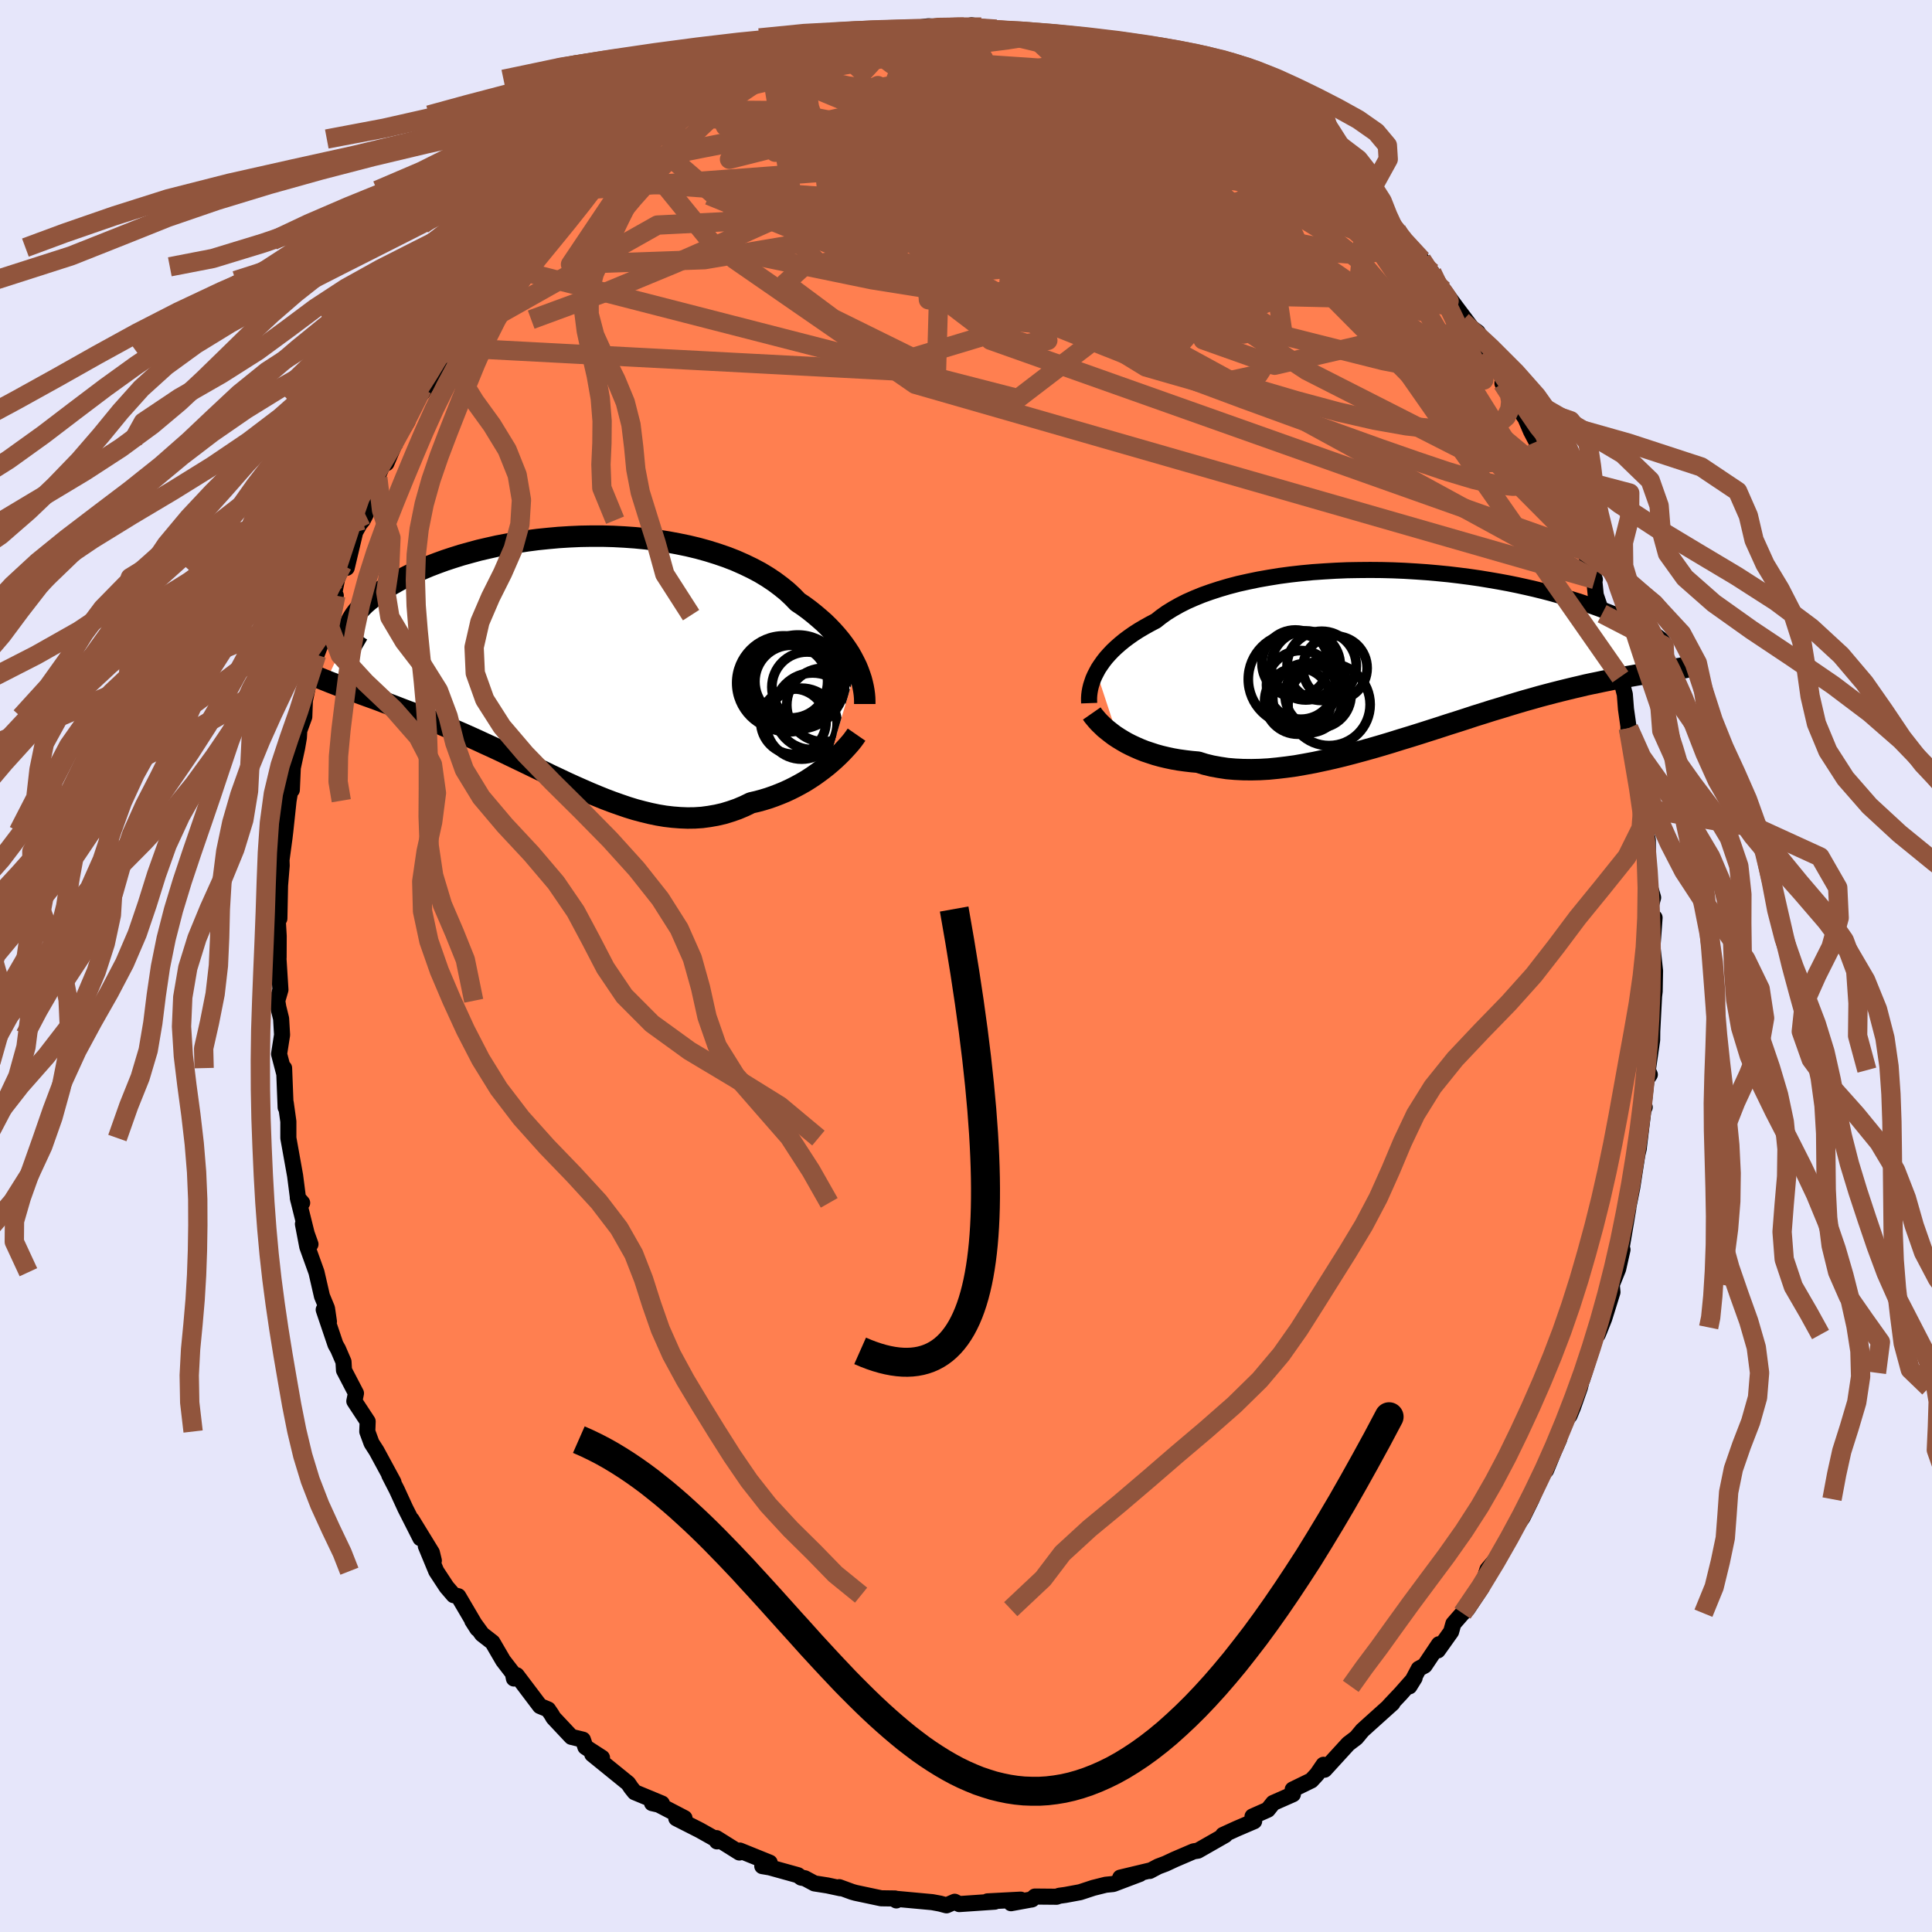 <svg xmlns="http://www.w3.org/2000/svg" width="500" height="500" viewBox="-100 -100 200 200"><defs><clipPath id="c"><path d="m29.88.72-.22-.45-.24-.46-.26-.46-.3-.46-.32-.46-.35-.46-.38-.46-.41-.46-.43-.45-.46-.45-.5-.44-.52-.44-.54-.43-.57-.42-.6-.4-.53-.55-.58-.54-.63-.51-.67-.5-.72-.48-.76-.46-.81-.43-.85-.41-.88-.39-.92-.36-.96-.33-.99-.31-1.01-.28-1.04-.25-1.07-.22-1.08-.2-1.1-.17-1.11-.14-1.12-.11-1.13-.08-1.14-.06-1.13-.03H2.41l-1.13.02-1.12.05-1.12.07-1.1.1-1.08.11-1.07.14-1.05.16-1.03.18-1 .19-.98.22-.95.22-.92.25-.9.25-.86.27-.82.27-.8.29-.76.29-.72.3-.69.31-.66.31-.62.31-.58.31-.55.31-.52.31-.48.31-.45.31-.42.3-.39.3-.36.29-.33.29-.29.29-.27.28-.23.28-.21.28-.17.26-.15.26-.11.26-.09.25-.06.24-.03.23v.22l-2.36 5.08.42.17.44.17.44.17.46.17.47.17.48.18.5.18.51.19.52.19.53.19.55.2.55.21.57.21.58.22.59.23.6.23.62.23.63.25.64.25.66.26.67.27.68.28.69.29.7.3.71.31.72.32.73.33.73.34.75.34.75.35.75.36.77.37.77.37.77.37.78.38.78.37.78.38.79.37.78.37.79.36.79.35.8.35.79.33.79.32.79.3.79.28.79.27.78.24.79.21.78.19.77.16.78.13.77.09.77.06.76.03.75-.01.76-.05.74-.1.74-.13.74-.17.72-.22.72-.25.71-.3.7-.34.61-.14.59-.16.59-.18.57-.2.57-.22.56-.23.54-.25.54-.27.52-.28.51-.29.49-.31.48-.32.46-.33.44-.33.43-.34"/></clipPath><clipPath id="b"><path d="m-32.1 2.08.2-.37.24-.36.26-.37.29-.37.32-.36.35-.37.38-.36.41-.36.44-.36.47-.35.5-.35.53-.34.56-.33.59-.33.61-.32.53-.42.59-.42.63-.39.69-.39.73-.37.79-.35.83-.34.87-.31.92-.3.95-.28.99-.26 1.03-.23 1.06-.22 1.08-.19 1.11-.18 1.13-.15 1.15-.13 1.17-.11 1.17-.08 1.19-.07 1.19-.05 1.19-.02 1.2-.01 1.19.01 1.18.03 1.18.05 1.16.07 1.15.08 1.13.1 1.12.11 1.09.13 1.08.14 1.04.15 1.03.17.99.17.97.18.93.19.91.2.87.2.85.21.81.21.78.22.74.22.72.22.68.21.65.22.62.22.59.21.57.21.53.2.51.2.49.2.46.19.43.19.4.19.38.18.36.17.33.17.31.17.28.15.26.15.24.15.22.13.19.13 1.2 3.72-.33.05-.34.05-.36.05-.37.06-.38.06-.41.06-.41.06-.44.07-.44.08-.47.08-.48.08-.5.09-.52.1-.53.11-.55.11-.56.12-.59.12-.61.13-.62.15-.65.15-.66.16-.69.17-.71.18-.73.19-.75.2-.77.22-.79.22-.81.24-.83.25-.84.26-.87.26-.88.28-.9.28-.91.3-.93.3-.95.3-.95.31-.97.31-.97.31-.99.31-.99.3-.99.31-1 .3-1 .29-1.01.28-1 .27-1 .26-1 .24-.99.22-.98.21-.97.18-.96.17-.95.13-.93.11-.92.09-.9.05-.88.02-.86-.01-.84-.04-.81-.07-.79-.12-.77-.14-.74-.18-.7-.22-.68-.06-.67-.08-.65-.09-.63-.11-.61-.13-.59-.14-.58-.16-.55-.18-.54-.18-.51-.2-.5-.22-.47-.22-.45-.23-.43-.25-.41-.25"/></clipPath><filter id="a"><feTurbulence baseFrequency=".05" numOctaves="3" result="noise" type="noise"/><feDisplacementMap in="SourceGraphic" in2="noise" scale="2"/></filter></defs><rect width="100%" height="100%" x="-100" y="-100" fill="#E6E6FA"/><path fill="coral" stroke="#000" stroke-linejoin="round" stroke-width="1.667" d="m71.33.5-.04 2.12-.15 1.23.09-.76-.19 3.66-.01.9-.45 3.13.21.46-.35.53-.35 3.22.17-.38-.1-.02-.5 4.13-.01.16-.16.67-.52 3.38-.5 2.49.09-.32-.37 2.19-.42 2.45.19-.38-.45 2-.66 1.63.07.77-.85 2.73-.5 1.25-.17.41.1-.74-1.72 5.43.15-.73-.38 1.53-.7 2-.37.9-.79.99-.28 1.44-.57 1.29-.79 1.94-.19.04-.64 1.35-.67 1.6-.93 1.89-.54.75-.66 1.15-1.25 2.31.24-.51-1.43 1.69-.6 1.89-1.48 2.22-.5.42-.95 1.09-.23.82-1.38 1.94.12-.64-1.48 2.21-.61.33-.97 1.82.54-.87L45 75.33l-1.19 1.26.34-.27-2.27 2.04-.85.77-.63.76-.83.63-2.45 2.68-.11-.51-.67.98-.59.64-1.93.94.02.49-2.04.9-.56.7-1.58.7.17.49-1.82.78-1.4.64.22.02-2.82 1.61-.45.07-1.96.84-.94.44-.77.29-.87.46-.04-.03-3.01.72 2.03-.38-2.75 1.04-.79.08-1.28.32-1.37.45-1.51.28-.65.09-.27.1-2.25-.02-.35.31.06-.02-2.18.4 1-.37-3.44.18.76.03-3.68.25-.47-.24-.85.37-.67-.18-.81-.15-4.02-.37.31.19-.14-.2-1.43-.02-2.64-.56-.36-.1-1.34-.49.12.11-1.35-.29-1.34-.21-.99-.53-.38-.07-.34-.25-2.92-.81-.77-.13.77-.36-3.09-1.25-.05.2-2.38-1.49.06.34-.01-.16-1.76-.99-2.44-1.24.85-.02-2.67-1.39-.69-.16 1.02.04-2.82-1.17-.36-.45-.32-.47-3.71-3.01 1.01.36-1.72-1.11-.26-.76-1.19-.29-1.86-1.98-.19-.33-.36-.53-.84-.35-2.41-3.19-.29.34-.11-.55-1.01-1.31-1.1-1.89-1.08-.84-1.01-1.39.53.83-1.98-3.37-.48-.11-.73-.85-1.07-1.63-1.08-2.61.83 1.51-.2-.82-2.09-3.41.9 1.91-1.56-3.08-.88-1.92-.79-1.54.44.74-1.75-3.23-.52-.81-.44-1.2.04-1.04-1.38-2.1.17-.82-1.24-2.38-.05-.88-.56-1.3-.27-.48-1.22-3.61.54 1.23-.2-1.37-.52-1.26-.57-2.48-.95-2.64-.45-2.35.78 2.09-.39-1.09-.92-3.7.45.51-.41-.32-.32-2.49-.7-3.9V16.1l-.27-1.93-.01.47-.16-4.07.02.6-.54-2.06.31-1.98-.1-1.68-.29-1.18-.11-.67.33-1.14-.32-5.08.13 1.75.01-2.22-.11-1.9.18.08.07-3.43.17-2.05-.02-.58.31-2.29.08-.67.34-3.18.19-1.12h.15l.1-2.29.45-2.08.18-1.04.04-.73.52-1.43.06-1.66.36-1.73.62-2.02.23-1.01.68-1.78.02-.61-.03-.51 1.32-3.23-.61 2.03.73-3.69.57-1.5.44.29.88-3.71.48-.86.3-.36.29-.56 1.27-3.82-.23.36.83-1.95.29.07 1-2.34 1.19-2.01-.5.85 2.01-4.2-.2.12.19.33 1.26-2.15 1.86-2.57.46-.97-.93 1.08 1.51-2.43 1.27-1.5-.42-.13 2.22-2.99 1.37-1.42-1.17 1.64 1.95-1.72 1.28-1.91.97-.72.1-.6.88-1.05.38-.84 1.92-1.52 1.42-1.12-.17-.08 1.3-1.08.97-1.03 1.35-.58 1.83-2.07.43.43-.9.39 1.52-1.37.39-.32 1.84-.65 1.06-1.51-.2-.02 1.34-.86 2.51-.7 1.16-1.15-.92.5 1.47-.62 1.52-.85 3.3-1.13.9-.87-1.61.8 1.24-.58 1.75-.41.22-.24 1.21-.52 1.2-.07 1.24-.62 3.02-.71-.36.05.66.02h.95l3.15-.36-1.44-.23 3.39-.47-1.66.17 2.45-.32 2.3.17 1.36-.09.78-.18 1.02.18.37.18 1.57.18-.39-.14 2.76.35 1.53.05-.99-.1 3.64.68.72-.08.11.06-.22-.09 2.43.65 1.65.29 1.72.44.15.29.73-.13 2.56 1.11.23.22.84.29 1.2 1 1.06-.03-.07-.04 1.43.88 1.49.64.05.09 2.3.99 1.8 1.63-1.69-1.4 3.95 2.99 1.24.5-.97-.74 1.08.63 2.11 1.74-.2.02 2.18 1.94.92.48.79 1.12-.7-.93 2.54 2.32v.45l.57.24 1.55 1.69.95.56.34.77.79 1.41 1.47.89 1.05 1.31.14 1.13 1.07.71 1.34 1.82 1.53 2.03-.94-.65 1.6 1.15 1.06 1.73.32 1.04 1.25 1.7-.07.82 1.57 2-.99-1.01 1.8 2.63.58 1.35.56 1.07.95 1.93.72 1.29-.08.27.64.86 1.6 4.42.21.59.4.92.03-.13.49 1.15 1.09 2.97-.17-.09.08-.11.18 1.8.66 1.94.96 2.5-.12.49 1.05 3.55.41 1.62.05.18.12 1.53.28 1.97-.03.01.93 3.69-.42-.64.59 2.4.25 2.39.13.42.1.07-.02 1.37.45 1.85v1.32l.13 3.25.42 1.42-.28 1 .33 2.21.1-1.13-.22 3.02.27 2.48-.04 2.12" filter="url(#a)"/><path fill="#fff" d="m-32.1 2.08.2-.37.24-.36.26-.37.29-.37.32-.36.35-.37.38-.36.41-.36.44-.36.47-.35.5-.35.53-.34.56-.33.59-.33.61-.32.53-.42.59-.42.63-.39.69-.39.73-.37.79-.35.83-.34.87-.31.92-.3.95-.28.99-.26 1.03-.23 1.06-.22 1.08-.19 1.11-.18 1.13-.15 1.15-.13 1.17-.11 1.17-.08 1.19-.07 1.19-.05 1.19-.02 1.2-.01 1.19.01 1.18.03 1.18.05 1.16.07 1.15.08 1.13.1 1.12.11 1.09.13 1.08.14 1.04.15 1.03.17.99.17.97.18.93.19.91.2.87.2.85.21.81.21.78.22.74.22.72.22.68.21.65.22.62.22.59.21.57.21.53.2.51.2.49.2.46.19.43.19.4.19.38.18.36.17.33.17.31.17.28.15.26.15.24.15.22.13.19.13 1.2 3.72-.33.05-.34.05-.36.05-.37.06-.38.06-.41.06-.41.06-.44.07-.44.08-.47.08-.48.08-.5.09-.52.1-.53.11-.55.11-.56.12-.59.12-.61.13-.62.15-.65.15-.66.16-.69.17-.71.18-.73.19-.75.2-.77.22-.79.22-.81.24-.83.25-.84.26-.87.26-.88.28-.9.28-.91.3-.93.3-.95.3-.95.31-.97.31-.97.31-.99.31-.99.3-.99.31-1 .3-1 .29-1.01.28-1 .27-1 .26-1 .24-.99.22-.98.21-.97.18-.96.17-.95.13-.93.11-.92.09-.9.05-.88.02-.86-.01-.84-.04-.81-.07-.79-.12-.77-.14-.74-.18-.7-.22-.68-.06-.67-.08-.65-.09-.63-.11-.61-.13-.59-.14-.58-.16-.55-.18-.54-.18-.51-.2-.5-.22-.47-.22-.45-.23-.43-.25-.41-.25" filter="url(#a)" transform="translate(45.61 -32.51)"/><path fill="#fff" d="m29.88.72-.22-.45-.24-.46-.26-.46-.3-.46-.32-.46-.35-.46-.38-.46-.41-.46-.43-.45-.46-.45-.5-.44-.52-.44-.54-.43-.57-.42-.6-.4-.53-.55-.58-.54-.63-.51-.67-.5-.72-.48-.76-.46-.81-.43-.85-.41-.88-.39-.92-.36-.96-.33-.99-.31-1.01-.28-1.04-.25-1.07-.22-1.08-.2-1.1-.17-1.11-.14-1.12-.11-1.13-.08-1.14-.06-1.13-.03H2.41l-1.13.02-1.12.05-1.12.07-1.1.1-1.08.11-1.07.14-1.05.16-1.03.18-1 .19-.98.22-.95.22-.92.25-.9.25-.86.27-.82.27-.8.29-.76.29-.72.3-.69.31-.66.31-.62.31-.58.31-.55.31-.52.31-.48.31-.45.31-.42.3-.39.3-.36.29-.33.29-.29.29-.27.28-.23.28-.21.28-.17.26-.15.26-.11.26-.09.25-.06.24-.03.23v.22l-2.36 5.08.42.17.44.17.44.17.46.17.47.17.48.18.5.18.51.19.52.19.53.19.55.2.55.21.57.21.58.22.59.23.6.23.62.23.63.25.64.25.66.26.67.27.68.28.69.29.7.3.71.31.72.32.73.33.73.34.75.34.75.35.75.36.77.37.77.37.77.37.78.38.78.37.78.38.79.37.78.37.79.36.79.35.8.35.79.33.79.32.79.3.79.28.79.27.78.24.79.21.78.19.77.16.78.13.77.09.77.06.76.03.75-.01.76-.05.74-.1.74-.13.74-.17.72-.22.72-.25.71-.3.7-.34.61-.14.59-.16.59-.18.57-.2.57-.22.56-.23.54-.25.54-.27.52-.28.51-.29.49-.31.48-.32.46-.33.44-.33.43-.34" filter="url(#a)" transform="translate(-41.2 -31.71)"/><g fill="none" stroke="#000" transform="translate(45.61 -32.51)"><path stroke-linejoin="round" stroke-width="1.667" d="m-32.86 5.3-.01-.27v-.28l.02-.3.04-.32.06-.32.08-.33.11-.34.12-.35.16-.36.18-.35.2-.37.24-.36.26-.37.29-.37.32-.36.35-.37.38-.36.41-.36.44-.36.47-.35.5-.35.53-.34.56-.33.59-.33.61-.32.53-.42.59-.42.63-.39.69-.39.73-.37.79-.35.83-.34.87-.31.92-.3.95-.28.99-.26 1.03-.23 1.06-.22 1.08-.19 1.11-.18 1.13-.15 1.15-.13 1.17-.11 1.17-.08 1.19-.07 1.19-.05 1.19-.02 1.2-.01 1.19.01 1.18.03 1.18.05 1.16.07 1.15.08 1.13.1 1.12.11 1.09.13 1.08.14 1.04.15 1.03.17.99.17.97.18.93.19.91.2.87.2.85.21.81.21.78.22.74.22.72.22.68.21.65.22.62.22.59.21.57.21.53.2.51.2.49.2.46.19.43.19.4.19.38.18.36.17.33.17.31.17.28.15.26.15.24.15.22.13.19.13.18.13.16.11.13.11.12.09.1.09.08.09.07.07.05.07.03.06.02.05" filter="url(#a)"/><path stroke-linejoin="round" stroke-width="2.222" d="m-32.59 6.37.16.23.19.23.21.25.24.26.27.26.28.27.32.26.33.26.36.27.38.25.41.25.43.25.45.23.47.22.5.22.51.2.54.18.55.18.58.16.59.14.61.13.63.11.65.09.67.08.68.06.7.22.74.18.77.14.79.12.81.07.84.04.86.01.88-.02.9-.05.92-.09.93-.11.95-.13.96-.17.97-.18.98-.21.99-.22 1-.24 1-.26 1-.27 1.01-.28 1-.29 1-.3.99-.31.99-.3.99-.31.97-.31.97-.31.95-.31.95-.3.93-.3.91-.3.9-.28.88-.28.87-.26.84-.26.83-.25.81-.24.79-.22.77-.22.75-.2.73-.19.71-.18.69-.17.66-.16.65-.15.62-.15.61-.13.59-.12.56-.12.55-.11.53-.11.52-.1.5-.09.48-.08.47-.08.44-.08.44-.07.41-.06.41-.06.38-.06.37-.06.36-.05.34-.05.33-.05.32-.04.3-.05.28-.04.28-.05.26-.04.25-.05.24-.04.22-.05.22-.04.2-.05" filter="url(#a)"/><circle cx="-7.41" cy="1.674" r="3.326" clip-path="url(#b)" filter="url(#a)"/><circle cx="-10.235" cy="4.769" r="3.618" clip-path="url(#b)" filter="url(#a)"/><circle cx="-11.63" cy="2.824" r="4.756" clip-path="url(#b)" filter="url(#a)"/><circle cx="-8.79" cy="1.439" r="3.584" clip-path="url(#b)" filter="url(#a)"/><circle cx="-8.025" cy="5.444" r="4.252" clip-path="url(#b)" filter="url(#a)"/><circle cx="-10.945" cy="3.409" r="3.556" clip-path="url(#b)" filter="url(#a)"/><circle cx="-11.52" cy="1.179" r="3.454" clip-path="url(#b)" filter="url(#a)"/><circle cx="-10.435" cy="1.394" r="3.576" clip-path="url(#b)" filter="url(#a)"/><circle cx="-9.165" cy="4.454" r="3.418" clip-path="url(#b)" filter="url(#a)"/><circle cx="-11.255" cy="5.074" r="3.44" clip-path="url(#b)" filter="url(#a)"/></g><g fill="none" stroke="#000" transform="translate(-41.2 -31.71)"><path stroke-linejoin="round" stroke-width="2.222" d="M30.72 4.59v-.31l-.01-.33-.03-.35-.05-.37-.07-.39-.09-.4-.11-.42-.14-.42-.16-.44-.18-.44-.22-.45-.24-.46-.26-.46-.3-.46-.32-.46-.35-.46-.38-.46-.41-.46-.43-.45-.46-.45-.5-.44-.52-.44-.54-.43-.57-.42-.6-.4-.53-.55-.58-.54-.63-.51-.67-.5-.72-.48-.76-.46-.81-.43-.85-.41-.88-.39-.92-.36-.96-.33-.99-.31-1.01-.28-1.04-.25-1.07-.22-1.08-.2-1.1-.17-1.11-.14-1.12-.11-1.13-.08-1.14-.06-1.13-.03H2.41l-1.13.02-1.12.05-1.12.07-1.1.1-1.08.11-1.07.14-1.05.16-1.03.18-1 .19-.98.22-.95.22-.92.25-.9.25-.86.27-.82.27-.8.29-.76.29-.72.3-.69.31-.66.31-.62.31-.58.31-.55.31-.52.31-.48.31-.45.31-.42.3-.39.3-.36.29-.33.29-.29.29-.27.28-.23.28-.21.28-.17.26-.15.26-.11.26-.09.25-.06.24-.03.23v.22l.02.22.05.21.07.19.1.19.12.19.14.17.17.16.19.15.21.15.24.14m51.22 8.89-.18.26-.21.29-.24.3-.27.31-.3.33-.32.34-.34.34-.37.35-.38.34-.41.35-.43.34-.44.33-.46.33-.48.32-.49.31-.51.29-.52.28-.54.27-.54.25-.56.23-.57.22-.57.2-.59.18-.59.16-.61.14-.7.34-.71.3-.72.25-.72.22-.74.17-.74.13-.74.1-.76.05-.75.01-.76-.03-.77-.06-.77-.09-.78-.13-.77-.16-.78-.19-.79-.21-.78-.24-.79-.27-.79-.28-.79-.3-.79-.32-.79-.33-.8-.35-.79-.35-.79-.36-.78-.37-.79-.37-.78-.38-.78-.37-.78-.38-.77-.37-.77-.37-.77-.37-.75-.36-.75-.35-.75-.34-.73-.34-.73-.33-.72-.32-.71-.31-.7-.3-.69-.29-.68-.28-.67-.27-.66-.26-.64-.25-.63-.25-.62-.23-.6-.23-.59-.23-.58-.22-.57-.21-.55-.21-.55-.2-.53-.19-.52-.19-.51-.19-.5-.18-.48-.18-.47-.17-.46-.17-.44-.17-.44-.17-.42-.17-.4-.16-.39-.16-.38-.17-.37-.16-.35-.16-.34-.16-.32-.17-.32-.16-.3-.17-.29-.16" filter="url(#a)"/><circle cx="23.332" cy="6.404" r="3.386" clip-path="url(#c)" filter="url(#a)"/><circle cx="23.112" cy="2.264" r="3.764" clip-path="url(#c)" filter="url(#a)"/><circle cx="22.332" cy="2.404" r="4.868" clip-path="url(#c)" filter="url(#a)"/><circle cx="24.187" cy="6.624" r="3.672" clip-path="url(#c)" filter="url(#a)"/><circle cx="25.322" cy="5.344" r="3.972" clip-path="url(#c)" filter="url(#a)"/><circle cx="23.797" cy="2.309" r="4.864" clip-path="url(#c)" filter="url(#a)"/><circle cx="24.742" cy="2.839" r="3.638" clip-path="url(#c)" filter="url(#a)"/><circle cx="23.372" cy="2.329" r="4.304" clip-path="url(#c)" filter="url(#a)"/><circle cx="26.462" cy="4.694" r="3.812" clip-path="url(#c)" filter="url(#a)"/><circle cx="22.807" cy="2.794" r="4.678" clip-path="url(#c)" filter="url(#a)"/></g><g fill="none" stroke="#91553D" stroke-linejoin="round" stroke-width="2"><path d="m59.05-54.28.63 1.47.11.94-.25.77-.57.71-.93.53-1.37.2-1.81-.17-2.27-.53-2.74-.82-3.21-1.08-3.73-1.3-4.23-1.52-4.74-1.71-5.24-1.91-5.75-2.14-6.3-2.42-6.88-2.73-7.49-3.11-8.08-3.51-8.71-3.88-9.37-4.27" filter="url(#a)"/><path d="m55.53-60.32.73 1.13.13.75-.09.8-.37.77-.7.62-1.09.43-1.49.24-1.92.07-2.35-.1-2.81-.31-3.27-.58-3.77-.86-4.28-1.15-4.8-1.41-5.31-1.63-5.82-1.85-6.34-2.05-6.83-2.26-7.28-2.5-7.68-2.81-8.09-3.21-8.72-3.54" filter="url(#a)"/><path d="m60.64-50.79.79 1.63.72 1.79.45 1.2.22.67.07.34-.09.09-.24-.15-.43-.44-.64-.75-.82-1.05-1.03-1.37-1.25-1.76-1.51-2.22-1.81-2.78-2.14-3.43-2.51-4.12-2.86-4.8-3.07-5.35M10.8-96.08l.08.1.34.3.47.47.25.62-.16.73-.63.86-1.1.99-1.56 1.15-2.07 1.3-2.59 1.44-3.14 1.59L-3-84.8l-4.26 1.92-4.84 2.15-5.42 2.42-6.02 2.7-6.62 2.9-7.19 2.98-7.66 2.82" filter="url(#a)"/><path d="m-39.98-80.22.45-.4 1.25-.73 1.7-.81 1.93-.76 2.05-.65 2.14-.53 2.26-.48 2.44-.48 2.64-.52 2.83-.56 3-.58 3.13-.57 3.21-.55 3.27-.52 3.27-.5 3.25-.48 3.21-.5 3.16-.49 3.08-.49 2.94-.45 2.8-.37 2.71-.28 2.78-.13m-48.74 3.08 2-.7 1.57-.56 1.71-.49 2.16-.55 2.55-.61 2.73-.62 2.72-.55 2.64-.48 2.58-.42 2.56-.41 2.57-.41 2.58-.41 2.6-.37 2.51-.32 1.94-.31" filter="url(#a)"/><path d="m26.11-90.5.71.4 1.15.68 1.07.68.96.65.84.57.68.47.49.38.31.31.13.25-.08.17-.32.06-.62-.08-.95-.26-1.3-.43-1.63-.61-1.95-.77-2.26-.93-2.6-1.1-3.05-1.31-3.53-1.54-3.9-1.76" filter="url(#a)"/><path d="m20.16-93.24 1.01.55 1.25.77 1.4.92 1.57 1.08 1.77 1.28 1.94 1.43 2.06 1.55 2.11 1.62 2.09 1.65 2.04 1.63 1.91 1.55 1.73 1.39 1.5 1.17 1.25.95 1.06.78.73.56m-85.56-5.86.47-.4 1.31-.73 1.81-.82 2.09-.78 2.24-.66 2.34-.56 2.5-.5 2.69-.52 2.92-.56 3.13-.59 3.31-.61 3.44-.61 3.52-.6 3.54-.58 3.53-.57 3.49-.55 3.45-.55 3.42-.52 3.38-.5 3.3-.4 3.21-.19" filter="url(#a)"/><path d="m44.58-76.18.53.92.82 1.06.89 1.07.84 1.02.74.96.63.85.51.69.33.5.14.28-.06.06-.28-.16-.51-.4-.76-.67-1.06-1-1.38-1.39-1.76-1.84-2.15-2.31-2.58-2.79-3.09-3.32" filter="url(#a)"/><path d="m43.63-76.74.58.58.19.66-.1.63-.47.52-.92.39-1.44.21-1.99.03-2.55-.2-3.14-.46-3.76-.73-4.38-1.01-5.02-1.25-5.75-1.47-6.6-1.68-7.56-1.9-8.47-2.21-9.02-2.7m54.73 5.22.68.51.38.42.23.39.11.39-.07.33-.31.25-.59.12-.9-.01-1.23-.15-1.6-.32-2-.5-2.44-.7-2.96-.92-3.51-1.16-4.07-1.41-4.61-1.71-5.13-2-5.65-2.27L-2-93.34m-9.37-2.75.92-.01 1.36-.08 1.45-.14 1.45-.14 1.47-.11 1.57-.06 1.65-.01 1.67.01 1.62.04 1.48.06 1.31.07 1.15.07.98.06.83.05.68.03.52.02.34.01.1-.01-.23-.05-.63-.09-1.02-.13-1.53-.17" filter="url(#a)"/><path d="m47.18-73.11.74 1.13.6.97.57.86.44.69.21.43-.08.14-.36-.13-.66-.39-1.03-.69-1.44-1.07-1.88-1.51-2.37-2-2.85-2.5-3.34-2.97-3.82-3.46-4.27-3.99m-11.15-7.13-25.22 5.1-2.63 2.65 7.49 2.42 11.7 2.07L17-81.18l2.87-.15-2.74-1.8-5.1-2.83-4.68-2.69-3.82-1.43-4.16.37-5.31 2.05-5.44 2.94-3.25 2.38 1.13-.44 6.99-6.05 2.64-8.45" filter="url(#a)"/><path d="m-20.89-92.99 39.44 16.33 1.09-2.74-7.45-3.09-5.83-.91-1.46.47 1.76.49 2.62-.51 1.96-1.35 1.43-.91 2.01.95 3.34 3.21 3.99 4.35 3.1 3.58 1.85 2.06 1.91 1.96-4.1.31-44.42-24.78" filter="url(#a)"/><path d="m-20.18-92.92 2.74 16.7 25.15 2.63 17.61.3 6.17-1.05-3.2-2.51-8.85-3.07-10.01-2.36-6.8-.9-.87.68 5.03 2.04 8.15 3.16 7.11 3.9 2.47 3.67-3.44 1.72-7.76-1.86-8.42-4.89-4.48-3.17 9.21 7.66 55.3 30.17" filter="url(#a)"/><path d="M64.01-42.98 2.53-64.78l-10.15-12.8 1.37-4.16 5.8.42 9.08 2.99 9.38 4.22 6.28 3.6 1.82 1.31-1.35-1.3-2.01-2.69-.64-2.24 1.34-.46 2.47 1.22 1.58 1.25-1.18-.92-2.13-3.41 5.76-1.99 14.63 3.56" filter="url(#a)"/><path d="m16.64-94.44-31.76 7.09-7.3.6 1.07.11 5.12.78 6.33 1.32 5.66 1.28 4.07.85 2.12.45.06.22-1.78.13-3.08.09-3.69.07-3.62.1-2.79.15-1.09.1 1.2-.07 3.1-.24 3.2-.31 1.06-.51-1.43-1.42-.79-3.13L-3.74-91l5.55-2.96-12.52-2.11m-37 23.69L5.37-58.74l10.3-7.88 6.39-7.2 5.64-2.87 3.35.34-.32 1.24-3.92.32-5.32-.98-3.4-1.37.86-.57 4.97.72 6.66 1.43 5.34 1.02 2.12-.31-1.36-1.83-3.72-2.97-3.85-3.19-.3-1.58 5.58 1.73 1.59-1.38" filter="url(#a)"/><path d="m14.77-95.17 2.79 15.54-7.1 5.76-1.21.03 2.7-1.62 3.77-.34 2.81 1.48 1.43 2.13.8 1.34 1-.16 1.4-1.46 1.48-2.06 1.02-2.15.02-2.17-1.17-2.4-1.88-2.57-1.29-2.04 1.24-.2 5.22 2.68 8.28 4.72 6.69 3.15L45.71-74" filter="url(#a)"/><path d="m28.57-89.19-20.78.65-16.47 2.71-8.76 2.36-2.2 2.78 4.85 3.19 10.75 2.81 13.32 1.67 12.17.43 8.73-.28 4.83-.18 1.36.3-2.3.32-7.39-1.04-12.86-3.71L.83-83.39l-.29-7.05 16.1-4" filter="url(#a)"/><path d="m23.26-91.98-7.35 4.55 6.2 4.07 2.64.42.05.44-1.01 2.11-2.39 3.16-4.46 2.73-6.5 1.24-7.59-.27-6.63-.95-2.68-.53 3.99.5L8.5-73.12l14.54 1.51 12.85 1.17 8.16 1.58 3.13 1.09-11.2-16.3" filter="url(#a)"/><path d="m37.96-82.11-4.5-2.94-2.44.26-4.79.84-7.89.51-8.21 1.23-6.69 2.79-4.82 3.97-2.68 3.93.17 2.55 3.44.48 6.38-1.36 8.2-2.32 8.48-2.49 7.34-2.2 6.42-.79 7.18 2.73 5.89 4.96" filter="url(#a)"/><path d="m-15.27-94.81-4.48 10.57 6.5-.37 2.02.16 1.62 3.02 3.24 4.58 4.76 4.44 6.16 3.45 7.15 2.25 6.7.9 4.23-.74.44-2.61-3.01-4.24-4.72-5.1-4.37-4.69-2.77-2.97-1.15-.27-.33 2.62-.3 4.44-.24 4.02 1.87 1.36 9.03-.44 20.83 5.07 23.37 19.43" filter="url(#a)"/><path d="m-40.15-80.3 29.17-2.16 20.61.17 8.36-1.52 1.98-.8-1.65.69-3.79 1.97-4.04 2.81-2.48 3.1.01 2.78 2.06 1.98 2.76.93 2.23-.11 1.59-.85 2.2-1.16 3.92-1.2 4.5-1.72.75-3.31-8.05-5.43-19-6.08-24.46-1.58" filter="url(#a)"/><path d="m-52.73-64.99 20.78-11.71 13.58-.68 10.24-2.86 5.26-4.29 2.25-3.4 1.9-1.62 3.16.01 4.26 1.2 3.49 1.83.19 1.68-4.62.63-8.69-.86-10.04-1.88-8.35-1.61-5-.04-.6 1.65 9.31 1.13 38.8-6.21" filter="url(#a)"/><path d="m26.11-90.5-34.4 3.91-3.42-3.22 2.58-1.33 3.18 1.77 2.38 3.27 1.46 3.09 1.51 2.36 2.65 1.92 4.06 1.77 5.04 1.41 5.41.66 5.35-.18 4.79-.6 3.32-.32.73.62-2.27 2.09-3.56 3.79-.38 4.67 7.41 2.63 12.64-2.94 8.38-.48" filter="url(#a)"/><path d="M28.57-89.19-6.8-81.68l-7.63 1.23-.19-1.68 5.92-3.49 9.1-3.37 8.44-2.07 5.5-.62 2.56.53 1.07 1.5L19-87.49l1.22 2 .57.7-.48-1.03.88-1.25 17.69 5.44" filter="url(#a)"/><path d="m48.23-71.8 5.37 11.14-10.39-2-18.25-4.59-14.79-2.44-6.22.09.65 1.51 2.84 1.89 1.03 1.44-2.21.33L2-65.73l-4.03-3.07-2.39-4.59-.95-5.37-.59-4.72-.57-1.93.58 3.21 3.21 9.32-.32 11.5-50.13-2.64" filter="url(#a)"/><path d="M64.01-42.98 34.48-72.71l-12.65-2.02-12.49 2.95-11.03-1.15-4.52-4.15 2.71-3.22 7.14.21 8.44 3.67 7.57 5.3 4.45 4.53-1.73 2-9.55-.92L-.03-68.5l-2.76-3.74 21.25-2.49 32.32 6.59" filter="url(#a)"/><path d="m38.97-81.44-16.46-7.54-14.68-3.95-9.85-.66-5.21 1.72-.5 2.86 3.71 2.9 6.68 2.39 8.07 1.89 7.8 1.47 5.82.89 2.44-.14-1.4-1.36-4.33-2.07-5.19-1.43-3.47.89.69 4.29 7.12 7.67 15.04 9.97 18.76 9.54 5.99-.24" filter="url(#a)"/><path d="m10.69-96.11-6.57 13.1 13.77 6.05 4.94-.05-4.78-1.52-7.84-.02-4.6 2.54.98 4.6 5.2 5.21 6.83 4.19 6.55 1.88 5.12-1.11 2.56-3.96-.86-5.82-3.46-5.7-2.46-3.04 3.47 2.04 11.13 7.65 12.37 8.99 1.31-1.76" filter="url(#a)"/><path d="M42.08-78.43-.6-76.64l3.67-1.89 5.48-.78-1.78-.98-5.51-1.83-5.07-2.38-2.7-2.34-.21-1.92 1.33-1.32 1.53-.67.69-.03-.41.47-.95.72-.05.79 3.22 1.28 9.45 3.07 17.17 6.93 21.43 12.99 17.32 21.55" filter="url(#a)"/><path d="m6.44-96.68 7.52 7.04 8.14 10.57-4.63 4.32-9.61-.8-6.55-1.57-2.74-.3-2.17.17-3.24-.87-2.32-2.21 1.69-2.55 6.03-1.79 7.02-1.16 4.9-1.52h7.75l25.4 10.61" filter="url(#a)"/><path d="m-34.27-84.63 8.35 10.25 16.18 3.34L5-68.69l13.99 2.21 9.73 1.06 2.92-.65-2.83-1.84-4.94-2.01-3.53-1.41-.87-.64.48-.21-.85-.27-4.42-.65-8.52-1.03-11.4-1.33-11.84-1.79-9.21-2.74-4.21-3.63.01-3.1 4.02-3.6" filter="url(#a)"/><path d="m26.11-90.5-6.32 8.57 8.01 6.29 3.95-1.04 1.02-2.48-.36-1.34-1.61-.45-3.02-.34-4.05-.33-4.29.16-3.75 1.16-2.92 2.15-2.48 2.49-2.74 1.88-3.39.54-3.5-.88-2.27-1.59.18-1.08 2.61.44 3.04 1.99-.1 2.17-6.87.63-12.47-1.14-2.56-2.7 43.94-15.01" filter="url(#a)"/><path d="m41.51-79.12-1.01 10-9.01-.21-9.19-3.52-8.32-5.22-3.95-3.6 1.52-.04 3.96 2.85 1.85 3.38-2.82 1.7-6.57-.78-7.41-2.48-6.01-2.75-4.1-1.96-2.07-.68.67.96 6.22 1.77 38.49-6" filter="url(#a)"/><path d="m23.26-91.98-4.44 13.5-4.5 6.88 3.59.57 4.26-1.46 1.87-.94-.89-.55-3.34-1.18-5.2-2.19-6.07-2.46-5.69-1.45-4.18.55-2.07 2.55-.16 3.41.72 2.57.15.36-1.65-2.05-3.49-3.25-3.39-2.33.73.49 9.16 3.82 16.97 5.42 9.6.71-36.61-27.08" filter="url(#a)"/><path d="m-4.66-97.13 22.98 13.39-3.3 8.16-8.69 2.83-1.87 1.84 5.43 2.13 7.36 1.26 3.8-.82-1.89-2.8-5.88-3.5-6.07-2.69-3.04-1.09.82.27 2.85.76 1.71.43-1.92-.23-6.08-.75-8.95-.92-9.55-.57-7.2 1.03.16 5.23 18.73 12.95L65.1-40.01" filter="url(#a)"/><path d="M39.67-80.51 1.72-65.17l-7.27 2.19-8.21-4.05-4.94-3.67 1.91-1.73 6.85-1.22 7.31-2.29 4.34-3.68.69-4.22-1.51-3.54-1.64-1.95-.47-.04 1.05 1.75 2.46 3.2 4.07 4.34 6.19 5.16 8.09 5.24 7.38 3.31 1.11-1.91-11.06-9.18-22.16-11.87-16.8-3.66" filter="url(#a)"/><path d="m-38.85-81.38 47.73 3.42 13.96 4.23-10.04-1.06-17.87-1.67-13.52-.64-3.59-.44 5.59-.83 9.7-.65 7.64.58 2.24 2.38-1.51 3.69-.33 3.05 3.49-.72 3.15-6.5-6.09-8.64-32.06-2.91" filter="url(#a)"/><path d="m-14.03-95.43-10.45 11.92 9.04-2.28 4.99-2.69.27-1.44-.17-.75 2.29-.41 5.37.1 7.66 1.04 8.76 2.32 8.75 3.45 7.83 3.97 6.22 3.84 4.32 3.41 2.45 2.88.39 1.88-2.63-.4-7.76-4.68-16.57-11.15-24.78-12.24" filter="url(#a)"/><path d="m-30.56-88.11-10.38 15.48 13.88-.49 20.88-3.53 17.35-1.97 10.42-.72 3.98-.4-.51-.14-2.93.45-4.04 1.15-4.8 1.5-5.66 1.39-6.1 1.13-4.97 1.16-1.7 1.69 2.66 2.32 5.74 2.23 5.83.51 4.16-2.73 4.47-5.23 8.94-2.42 15.73 10.51 25.35 36.29" filter="url(#a)"/><path d="m28.46-89.42 4.15 6.45-5.22 1.5-11.38-2.96-9.28-2.31-3.91.62-.12 3.44.43 4.84-1.09 4.54-2.59 2.97-2.8.89-1.49-.97.74-2.07 2.94-2.2 4.05-1.53 3.24-.45.76.56-1.68 1.29-1.39 1.75 3.12 2.03 9.83 2.04 12.78.99 6.64-2.78-3.93-8.61 6.71-2.05M-.21-97.2l-2.69.04-2.1.25-2.15.36-2.26.43-2.31.5-2.28.57-2.2.65-2.13.72-2.09.83-2.06.93-2.03 1.03-2.01 1.1-1.95 1.16-1.88 1.21-1.82 1.24-1.77 1.29-1.77 1.36-1.79 1.44-1.81 1.54-1.82 1.65-1.82 1.75-1.79 1.83-1.72 1.89-1.65 1.94-1.6 2.03-1.54 2.16-1.39 2.14-.55 1.14" filter="url(#a)"/><path d="m-1.57-97.11-4.12.21-3.45.3-2.66.36-2.1.42-1.95.51-2.1.59-2.33.67-2.58.75-2.8.82-2.97.91-3.05 1.01-3.01 1.09-2.87 1.16-2.74 1.22-2.76 1.26-2.98 1.31-3.43 1.37-3.96 1.47-4.43 1.6-4.72 1.7-4.97 1.77-5.22 1.78-5.21 1.59-4.44.86" filter="url(#a)"/><path d="m-8.05-96.66-1.21.42-1.8.41-1.96.52-1.93.62-1.85.71-1.73.78-1.65.86-1.59.95-1.54 1.04-1.46 1.13-1.4 1.19-1.34 1.26-1.33 1.32-1.34 1.38-1.39 1.45-1.43 1.54-1.46 1.64-1.44 1.72-1.31 1.8-1.1 1.88-.8 1.95-.43 2.03-.05 2.11.28 2.2.49 2.27.54 2.35.42 2.37.19 2.36-.02 2.27-.1 2.22.09 2.42 1.37 3.34" filter="url(#a)"/><path d="m-10.71-96.07-1.69.34-3.06.66-3.33.69-3.09.73-2.72.85-2.43.98-2.3 1.08-2.32 1.15-2.43 1.2-2.54 1.24-2.58 1.28-2.59 1.33-2.64 1.41-2.77 1.51-2.98 1.59-3.22 1.7-3.48 1.78-3.69 1.87-3.84 1.94-3.95 2.01-3.97 2.07-3.85 2.12-3.56 2.18-3.08 2.24-2.55 2.31-2.15 2.4-2.04 2.49-2.23 2.58-2.53 2.62-2.71 2.59-2.91 2.53-3.55 2.41-4.77 2.14-5.95 1.7" filter="url(#a)"/><path d="m-10.71-96.07-2.33.34-3.02.66-2.76.68-2.75.74-2.74.85-2.57.97-2.35 1.08-2.27 1.15-2.34 1.2-2.56 1.23-2.82 1.28-3.03 1.33-3.15 1.41-3.22 1.5-3.29 1.59-3.47 1.69-3.73 1.78-3.98 1.87-4.15 1.93-4.14 2.01-3.97 2.06-3.72 2.13-3.5 2.17-3.32 2.23-3.19 2.3-3.16 2.39-3.26 2.49-3.62 2.6-4.19 2.64-4.84 2.61-5.46 2.57-6.11 2.54-5.59 2.04M70.05-16.36l-.16 2.09-1.47 2.96-2.56 3.19-2.55 3.13-2.25 3L58.77.95l-2.6 2.9-2.82 2.9-2.72 2.88-2.31 2.87-1.78 2.86-1.36 2.87-1.21 2.88-1.29 2.88-1.5 2.84-1.68 2.79-1.7 2.71-1.67 2.66-1.66 2.62-1.84 2.61-2.21 2.62-2.65 2.6-2.94 2.58-3.01 2.55-2.94 2.54-2.98 2.54-3.11 2.57-2.81 2.58-1.99 2.62-3.36 3.16m65.42-82.94 11.87 2.09 6.49 2.97 1.83 3.19.15 3.13-.84 3.01L88.08.96l-1.3 2.91-.31 2.91 1.02 2.88 2.11 2.87 2.56 2.87 2.35 2.87 1.72 2.88 1.12 2.88.81 2.84.97 2.78 1.43 2.72 1.95 2.67 2.27 2.63 2.18 2.61 1.77 2.61 1.25 2.61.86 2.58.7 2.56.64 2.54.41 2.55-.09 2.57-.65 2.57-.99 2.57-1.36 2.52-2.14 2.13" filter="url(#a)"/><path d="m70.05-16.36.17 2.1.2 2.98.1 3.2-.04 3.13-.16 3.02-.31 2.94-.42 2.92-.51 2.91-.53 2.9-.52 2.88-.52 2.87-.55 2.88-.6 2.89-.65 2.87-.71 2.84-.76 2.79-.79 2.73-.85 2.67-.92 2.65-1 2.62-1.08 2.62-1.14 2.6-1.2 2.59-1.25 2.57-1.35 2.56-1.47 2.56-1.65 2.56-1.8 2.55-1.87 2.51L46.05 66l-1.7 2.35-1.58 2.2-1.53 2.04-1.41 1.98m-53.86-170-2.2.7-2.15.74-2.21.79-2.32.86-2.34.96-2.27 1.07-2.17 1.15-2.07 1.22-1.99 1.28-1.95 1.33-1.95 1.39-2.04 1.47-2.18 1.56-2.37 1.66-2.57 1.74-2.73 1.82-2.82 1.9-2.82 1.97-2.72 2.05-2.53 2.13-2.29 2.21-2.09 2.27-1.98 2.31-2.01 2.35-2.14 2.35-2.28 2.35-2.39 2.37-2.42 2.43-2.42 2.58-2.32 2.78-2.04 3.03-1.6 3.15-1.28 2.34" filter="url(#a)"/><path d="m-16.47-94.74-4.21.76-1.98.78-1.91.85-2.67.97-3.28 1.07-3.41 1.17-3.23 1.23-2.96 1.29-2.8 1.33-2.77 1.4-2.88 1.48-3.02 1.56-3.13 1.67-3.18 1.75-3.12 1.83-2.98 1.91-2.8 1.98-2.61 2.06-2.47 2.14-2.36 2.21-2.32 2.27-2.37 2.31-2.52 2.35-2.81 2.36-3.23 2.37-3.71 2.41-4.13 2.48-4.32 2.59-4.26 2.72-4 2.8-3.9 2.72-4.19 2.45-4.61 2.05-3.88 2.21" filter="url(#a)"/><path d="m-17.9-93.98-2.13.79-2.31.81-3.17.96-3.79 1.07-3.88 1.18-3.6 1.24-3.15 1.28-2.8 1.32-2.68 1.38-2.82 1.46-3.14 1.55-3.55 1.65-3.94 1.74-4.28 1.82-4.56 1.89-4.69 1.97-4.67 2.04-4.5 2.12-4.27 2.19-4.13 2.27-4.13 2.33-4.24 2.35-4.35 2.34-4.28 2.31-3.99 2.29-3.73 2.35-4.25 2.46-6.33 2.53-10.19 2.78" filter="url(#a)"/><path d="m-17.9-93.98-2.06.79-1.85.82-2.09.96-2.24 1.09-2.32 1.18-2.35 1.24-2.34 1.29-2.31 1.34-2.25 1.39-2.16 1.48-2.11 1.57-2.09 1.66-2.12 1.75-2.19 1.84-2.27 1.91-2.33 1.98-2.33 2.06-2.3 2.14-2.24 2.21-2.15 2.27-2.08 2.32-2 2.34-1.88 2.36-1.72 2.37-1.52 2.4-1.33 2.48-1.22 2.59-1.23 2.72-1.32 2.8-1.37 2.72-1.38 2.44-1.57 2.05-2.22 2.21" filter="url(#a)"/><path d="m-20.89-92.99-1.04.57-2.33.95-2.75 1.08-3.01 1.18-3.01 1.24-2.75 1.28-2.4 1.3-2.15 1.34-2.04 1.43-2.15 1.52-2.43 1.64-2.85 1.72-3.32 1.79-3.69 1.86-3.8 1.93-3.58 1.99-3.18 2.08-2.89 2.16-3.07 2.25-3.75 2.38-4.36 2.5-3.73 2.5-1.06 1.91" filter="url(#a)"/><path d="m-23.48-91.79-4.44 1.22-2.81 1.16-2.45 1.2-2.13 1.24-2.11 1.26-2.4 1.32-2.72 1.41-2.86 1.52-2.82 1.64-2.68 1.73-2.53 1.83-2.47 1.9-2.51 1.97-2.62 2.03-2.7 2.09-2.73 2.15-2.71 2.21-2.65 2.27-2.62 2.34-2.62 2.41-2.7 2.49-2.82 2.53-2.91 2.55-2.93 2.53-2.8 2.51-2.53 2.48-2.19 2.46-1.94 2.5-1.92 2.58-2.28 2.67-3.11 2.75-4.29 2.78-5.04 2.74-3.77 2.8" filter="url(#a)"/><path d="m-26.71-89.67-3.15 1.44-2.14 1.29-1.68 1.23-1.68 1.26-1.92 1.37-2.27 1.49-2.56 1.62-2.75 1.72-2.74 1.81-2.52 1.88-2.19 1.94-1.86 2-1.66 2.06-1.64 2.11-1.81 2.16-2.11 2.2-2.44 2.26-2.65 2.36-2.67 2.49-2.41 2.61-2.02 2.63-1.82 2.57-2.21 2.6-3.08 3.35" filter="url(#a)"/><path d="m-26.71-89.67-6.77 1.45-3.95 1.3-1.74 1.24-.79 1.29-.75 1.39-1.1 1.52-1.54 1.63-1.91 1.75-2.17 1.83-2.31 1.9-2.39 1.97-2.4 2.03-2.38 2.08-2.38 2.15-2.43 2.19-2.53 2.26-2.65 2.33-2.66 2.41-2.57 2.48-2.4 2.54-2.25 2.56-2.28 2.54-2.48 2.49-2.7 2.44-2.73 2.42-2.4 2.45-1.9 2.54-1.69 2.7-2.06 2.88-2.83 3.11" filter="url(#a)"/><path d="m-26.71-89.67-8.61 1.45-.78 1.31-.57 1.24-1.72 1.3-2.36 1.4-2.42 1.52-2.33 1.65-2.39 1.75-2.57 1.84-2.7 1.92-2.65 1.97-2.4 2.04-2.1 2.1-1.87 2.15-1.82 2.21-1.97 2.28-2.28 2.34-2.74 2.42-3.26 2.48-3.74 2.53-4.11 2.55-4.25 2.53-4.08 2.51-3.67 2.48-3.07 2.47-2.47 2.51-2.03 2.58-1.86 2.66-2.02 2.73-2.43 2.75-2.82 2.71-2.77 2.62-1.92 2.44" filter="url(#a)"/><path d="m-30.56-88.11-2.34 1.3-2.23 1.18-1.62 1.26-1.54 1.39-1.71 1.53-1.84 1.65-1.9 1.77-1.95 1.84-2.03 1.92-2.15 1.98-2.26 2.04-2.3 2.1-2.24 2.15-2.1 2.21-1.94 2.28-1.8 2.34-1.74 2.42-1.76 2.48-1.84 2.53-1.96 2.55-2.07 2.53-2.14 2.5-2.13 2.48-2.03 2.47-1.85 2.51-1.64 2.57-1.49 2.66-1.35 2.73-1.27 2.75-1.28 2.71-1.53 2.61-1.24 2.44m59.47-69.86.37 1.75.87 1.27-1.04 1.24-1.91 1.41-1.69 1.58-1.17 1.71-.89 1.78-.88 1.84-.93 1.9-.86 1.96-.53 2.05.01 2.12.58 2.2 1.03 2.27 1.16 2.32.97 2.34.59 2.32.28 2.31.22 2.3.46 2.38.78 2.51.87 2.76.89 3.21 2.72 4.24" filter="url(#a)"/><path d="m-33.65-85.61-1.46 1.16-1.91 1.4-2.27 1.54-2.44 1.67-2.4 1.78-2.15 1.86-1.88 1.91-1.66 1.97-1.55 2.02-1.52 2.08-1.56 2.14-1.59 2.19-1.63 2.24-1.67 2.32-1.71 2.4-1.72 2.48-1.73 2.55-1.73 2.56-1.71 2.54-1.69 2.48-1.69 2.41-1.69 2.37-1.71 2.4-1.72 2.51-1.6 2.66-1.45 2.78" filter="url(#a)"/><path d="m-34.27-84.63-7.46 1.55-3.49 1.57-1.99 1.69-.95 1.8-.73 1.87-1.33 1.92-2.41 1.97-3.52 2.03-4.25 2.09-4.43 2.14-4.07 2.2-3.46 2.24-2.87 2.32-2.58 2.41-2.62 2.48-2.9 2.55-3.2 2.55-3.34 2.53-3.25 2.48-2.98 2.42-2.6 2.4-2.26 2.43-2.04 2.54-1.89 2.69-1.55 2.86-1.78 3.1" filter="url(#a)"/><path d="m-34.7-85.06-2.88 2.33-2.76 1.97-2.52 1.85-2.32 1.85-2.39 1.89-2.61 1.94-2.75 2.02-2.66 2.1-2.43 2.19-2.14 2.25-1.86 2.31-1.65 2.34-1.52 2.37-1.51 2.39-1.59 2.42-1.76 2.46-1.93 2.53-2.08 2.58-2.19 2.63-2.21 2.64-2.19 2.64-2.1 2.63-1.98 2.61-1.83 2.64-1.67 2.67-1.52 2.72-1.42 2.77-1.38 2.83-1.49 2.92-1.72 3.03-1.93 3.14-1.78 3.07-1.06 2.5-.76 1.21" filter="url(#a)"/><path d="m-34.7-85.06-2 2.33-1.63 1.97-1.43 1.86-1.47 1.85-1.54 1.89-1.59 1.94-1.54 2.02-1.43 2.11-1.28 2.19-1.13 2.25-1.02 2.31-.96 2.35-.95 2.37-.94 2.39-.92 2.42-.85 2.47-.71 2.53-.52 2.59-.3 2.62-.09 2.65.08 2.64.21 2.63.26 2.62.28 2.65.24 2.67.18 2.73.09 2.78v2.84l-.02 2.92.11 3.02.46 3.08.91 3.03 1.23 2.86 1.14 2.83.87 4.25m13.08-86.01-3.96 1.83-3.46 1.75-1.91 1.82-1.37 1.87-1.62 1.93-2.15 2.02-2.75 2.11-3.37 2.18-3.9 2.26-4.2 2.32-4.15 2.34-3.84 2.37-3.46 2.39-3.15 2.41-2.96 2.46-2.88 2.53-2.84 2.58-2.8 2.63-2.75 2.65-2.73 2.63-2.77 2.63-2.92 2.61-3.16 2.63-3.43 2.67-3.63 2.72-3.63 2.77-3.35 2.83-2.92 2.91-2.64 3.03-2.76 3.14-3 3.07-2.58 2.5-1.08 1.2" filter="url(#a)"/><path d="m-41.4-79.1-1.78 2.08-1.49 1.92-1.41 1.91-1.33 1.99-1.26 2.09-1.28 2.18-1.33 2.25-1.33 2.31-1.26 2.35-1.16 2.35-1.06 2.35-1.01 2.37-1.01 2.42-1.02 2.5-1.02 2.58-.96 2.64-.85 2.66-.71 2.63-.55 2.57-.44 2.53-.36 2.57-.34 2.65-.34 2.74-.26 2.75-.04 2.63.33 1.97" filter="url(#a)"/><path d="m-43.32-77.58-1.86 1.75-1.83 1.86-1.77 1.92-1.55 2-1.36 2.1-1.27 2.16-1.28 2.19-1.35 2.23-1.46 2.3-1.58 2.4-1.69 2.49-1.72 2.55-1.67 2.56-1.52 2.51-1.32 2.46-1.12 2.39-1.01 2.38-.99 2.41-1.09 2.52-1.21 2.68-1.23 2.84-1.01 3.08" filter="url(#a)"/><path d="m-43.7-76.74-4.36 1.77-5.64 1.87-4.89 1.99-3.51 2.12-2.05 2.21-1.12 2.29-.81 2.33-.86 2.37-.99 2.37-1.15 2.39-1.45 2.41-1.93 2.46-2.49 2.52-2.95 2.6-3.13 2.63-2.96 2.65-2.55 2.64-2.13 2.62-1.88 2.62-1.91 2.63-2.15 2.68-2.42 2.73-2.52 2.78-2.4 2.84-2.18 2.92-2.05 2.99-2.15 3.04-2.45 3.02-2.8 2.92-3.19 2.9-3.45 3.07-1.13 2.81" filter="url(#a)"/><path d="m-44.58-75.69-1.58 1.77-1.99 1.98-2.16 2.02-2.21 2.13-2.12 2.2-1.95 2.23-1.81 2.27-1.76 2.35-1.8 2.44-1.88 2.51-1.91 2.56-1.85 2.55-1.73 2.52-1.59 2.49-1.51 2.48-1.51 2.48-1.58 2.52-1.68 2.58-1.79 2.65-1.84 2.7-1.84 2.75-1.75 2.78-1.58 2.84-1.34 2.91-1.08 2.99-1 3.01-1.32 2.96-2.45 3.03" filter="url(#a)"/><path d="m-45.65-74.37-12.4 2.51-5.52 2.02-2.19 2.16.29 2.24 1.24 2.26.77 2.3-.37 2.38-1.45 2.47-2.07 2.54-2.16 2.57-1.9 2.57-1.49 2.54-1.14 2.53-.96 2.52-1 2.53-1.19 2.58-1.46 2.63-1.77 2.68-2.04 2.75-2.28 2.79-2.42 2.85-2.46 2.91-2.3 2.96-1.95 3.01-1.48 3.05-.96 3.08-.56 3.09-.44 3.08-.67 3.05-1.15 3.03-1.67 3.04-1.91 3.08-1.66 3.14-1.04 3.25-.62 3.36-1.23 3.37-3.27 3.16" filter="url(#a)"/><path d="m-45.65-74.37-3.46 2.49-2.8 1.98-2.5 2.13-2.49 2.22-2.27 2.23-1.79 2.26-1.31 2.33-1.09 2.43-1.16 2.52-1.48 2.57-1.83 2.55-2.12 2.52-2.29 2.48-2.4 2.46-2.49 2.46-2.64 2.51-2.84 2.57-2.96 2.64-2.87 2.7-2.5 2.74-1.95 2.77-1.48 2.81-1.4 2.92-1.79 3.01-2.29 3.01-2.4 2.72" filter="url(#a)"/><path d="m-48.88-70.74-5.33.91-3.38 2.06-2.57 2.26-1.54 2.23-.97 2.23-.97 2.3-1.23 2.43-1.45 2.52-1.54 2.57-1.64 2.56-1.85 2.51-2.21 2.45-2.65 2.43-2.98 2.43-3.15 2.48-3.18 2.55-3.13 2.64-2.9 2.7-2.37 2.72-1.48 2.7-.56 2.73-.33 2.9-1.8 3.5" filter="url(#a)"/><path d="m-49.08-70.96-1.8 3.02-1.39 2.58-.57 2.29.53 2.25 1.45 2.35 1.79 2.47 1.57 2.57 1.04 2.6.44 2.58-.16 2.54-.69 2.51-1.09 2.5-1.26 2.52-1.1 2.56-.6 2.62.12 2.68.98 2.74 1.78 2.79 2.43 2.85 2.82 2.9 2.98 2.95 2.96 3.01 2.76 3.05 2.44 3.08 1.96 3.09 1.36 3.07.85 3.04.67 3.02 1.05 3.01 1.9 3.05 2.72 3.12 2.84 3.25 2.24 3.47 1.9 3.35M-51.3-67.97l-2.24 1.62-3.99 2.01-3.19 2.3-1.9 2.4-1.47 2.38-1.88 2.32-2.55 2.32-3.07 2.38-3.33 2.48-3.34 2.6-3.24 2.66-3.19 2.66-3.34 2.61-3.79 2.54-4.44 2.51-5 2.56-5.17 2.63-4.71 2.71-3.65 2.71-2.27 2.67-1.4 2.64-3.07 3" filter="url(#a)"/><path d="m-52.15-66.34-4.22 1.92-3.5 2.44-1.44 2.5-.92 2.42-1.11 2.35-1.32 2.34-1.49 2.41-1.68 2.52-1.89 2.62-1.99 2.66-1.96 2.66-1.81 2.63-1.67 2.6-1.68 2.58-1.84 2.62-2.12 2.66-2.33 2.71-2.37 2.77-2.1 2.83-1.59 2.91-.99 2.98-.56 3.03-.47 3-.73 2.91-1.22 2.87-1.84 3.06-2.32 2.79" filter="url(#a)"/><path d="m-52.15-66.34-1.31 1.94-2.63 2.47-2.95 2.52-2.38 2.44-1.8 2.37-1.76 2.38-2.24 2.45-2.98 2.55-3.62 2.64-3.82 2.67-3.47 2.68-2.67 2.65-1.67 2.64-.78 2.64-.21 2.67-.05 2.71-.23 2.76-.63 2.82-1.14 2.87-1.61 2.93-1.99 2.96-2.24 2.99-2.4 2.99-2.47 2.99-2.47 2.97-2.35 2.96-2.04 2.98-1.62 3.02-1.18 3.09-.91 3.18-.84 3.24-.88 3.2-1 3.02-1.35 2.77-1.73 2.72.03 3.64" filter="url(#a)"/><path d="m-53.66-63.91-1.93 1.15-4.22 2-2.81 2.26-.98 2.49-.22 2.62-.48 2.64-1.23 2.59-2.08 2.53-2.75 2.47-3.14 2.47-3.24 2.49-3.14 2.54-2.99 2.6-2.84 2.67-2.7 2.73-2.49 2.77-2.09 2.83-1.48 2.87-.78 2.94-.19 3 .07 3.05-.09 3.09-.58 3.1-1.2 3.08-1.74 3-2.07 2.94-2.07 2.99-2.06 3.21-3 3.43" filter="url(#a)"/><path d="m-53.66-63.91-1.24 1.14-1.32 1.98-1.71 2.24-2.08 2.48-2.22 2.61-2.12 2.63-1.88 2.58-1.64 2.51-1.51 2.46-1.58 2.44-1.76 2.46-1.91 2.51-1.9 2.58-1.7 2.65-1.42 2.71-1.23 2.75-1.24 2.79-1.4 2.84-1.5 2.91-1.34 2.98-1.02 3.03-.88 3.1-1.33 3.22-2.09 3.39-2.22 3.38" filter="url(#a)"/><path d="m-56.5-59.63-4.25 3.04-2.11 2.25-.65 2.19-.26 2.37-.44 2.55-.81 2.67-1.18 2.72-1.46 2.69-1.64 2.63-1.67 2.59-1.59 2.59-1.42 2.62-1.2 2.68-1.04 2.74-.94 2.79-.95 2.85-1 2.92-1.02 2.96-1 2.99-.91 2.99-.76 2.96-.59 2.93-.43 2.92-.36 2.89-.48 2.83-.83 2.8-1.18 2.94-1.18 3.34" filter="url(#a)"/><path d="m-56.3-59.75-1.69 3.35-1.72 3.14-1.67 2.81-1.79 2.59-1.98 2.47-2.05 2.42-1.96 2.4-1.77 2.44-1.58 2.52-1.46 2.59-1.43 2.66-1.49 2.71-1.63 2.76-1.8 2.8-1.95 2.85-2.01 2.91-1.98 2.98-1.87 3.04-1.73 3.1-1.62 3.12-1.53 3.1-1.52 2.94-1.53 2.65-1.33 2.53M68.57-24.62l.55 3.22.51 3 .41 2.83.32 2.84.25 2.91.18 2.98.11 3.04.04 3.09-.04 3.07-.12 3.03-.18 2.96-.25 2.9-.3 2.85-.36 2.84-.42 2.85-.47 2.86-.53 2.86-.58 2.86-.65 2.84-.71 2.81-.77 2.76-.83 2.7-.87 2.63-.93 2.56-.97 2.51-1.02 2.46-1.08 2.43-1.15 2.4-1.2 2.38-1.28 2.37-1.39 2.44-1.59 2.62L51.4 67" filter="url(#a)"/><path d="m68.57-24.62.73 3.22 1.03 3 1.2 2.83 1.27 2.84 1.5 2.91 1.95 2.98 2.29 3.04 2.18 3.09 1.49 3.07.46 3.03-.52 2.96-1.16 2.9-1.32 2.85-1.12 2.84-.71 2.85-.25 2.86.17 2.86.52 2.86.79 2.84.97 2.81.99 2.76.78 2.7.34 2.63-.21 2.56-.71 2.51-.95 2.46-.84 2.43-.49 2.4-.17 2.38-.18 2.37-.51 2.44-.64 2.62L76.34 67M-57.81-56.4l-5.97 3.46-.55 2.76-.3 2.54-.76 2.45-.9 2.41-.84 2.41-.87 2.46-1.09 2.54-1.41 2.62-1.68 2.68-1.82 2.75-1.88 2.78-1.93 2.84-2.1 2.88-2.4 2.95-2.76 3-3.02 3.05-3 3.07-2.59 3.08-1.83 3.05-1 3.02-.42 2.99-.38 2.99-.84 3.03-1.46 3.1-1.69 3.23-1.51 3.45-1.28 3.33" filter="url(#a)"/><path d="m-59-54.39-4.19 2.13-3.14 2.39-1.23 2.61-.91 2.75-1.45 2.77-2.14 2.71-2.53 2.6-2.47 2.54-2.12 2.53-1.71 2.59-1.52 2.65-1.65 2.71-1.99 2.77-2.38 2.82-2.66 2.89-2.7 2.97-2.51 3-2.12 2.98-1.51 2.92-.77 2.89-.4 3-1.39 3.1-4.08 3.18" filter="url(#a)"/><path d="m-59-54.39-2.11 2.14-1.12 2.39-.91 2.62-.89 2.75-.91 2.77-.96 2.71-1.04 2.61-1.13 2.55-1.21 2.54-1.26 2.59-1.26 2.66-1.22 2.72-1.14 2.78-1.01 2.83-.84 2.9-.62 2.96-.38 3-.18 2.98-.07 2.93-.13 2.92-.34 2.94-.58 2.93-.61 2.7.05 2.04" filter="url(#a)"/><path d="m-61.12-50.17-4.6 2.74-9.1 2.44-7.81 2.4-3.88 2.38-.79 2.44.41 2.54.33 2.64-.14 2.7-.55 2.76-.84 2.79-1.14 2.84-1.56 2.9-2.03 2.95-2.45 3.01-2.71 3.04-2.83 3.07-2.86 3.07-2.98 3.05-3.2 3.03-3.48 3-3.58 3.02-3.33 3.05-2.79 3.12-2.31 3.17-2.37 3.16-2.9 2.92-3.47 2.19-5.5.46m78.69-77.24.39 3.35.97 2.86-.12 2.87-.41 2.75.42 2.59 1.48 2.5 1.93 2.51 1.62 2.59 1 2.67.69 2.74.99 2.78 1.74 2.85 2.45 2.9 2.76 2.96 2.54 2.99 2.03 2.97 1.57 2.94L-37.33.2l1.96 2.9 2.86 2.87 3.88 2.81 4.65 2.78 4.72 2.93 3.98 3.32" filter="url(#a)"/><path d="m-60.89-50.53-5.03 3.34-1.49 2.85-1.88 2.85-2.58 2.75-2.9 2.58-3.26 2.48-4.06 2.5-5.19 2.58-6.21 2.66-6.54 2.72-5.96 2.77-4.57 2.82-2.82 2.89-1.14 2.96-.01 2.99.29 2.97-.44 2.92-2.12 2.9-4.29 2.93-6.4 2.92-7.8 2.69-5.24 2.03m78.37-57.28-3.81 1.84-.64 2.38-.45 2.37-1.11 2.42-1.6 2.53-1.68 2.65-1.54 2.72-1.49 2.76-1.6 2.8-1.75 2.84-1.81 2.9-1.67 2.96-1.39 3.01-1.09 3.05-.96 3.07-1.04 3.06L-87.1-.3l-1.59 3.03-1.71 3.01-1.63 3.02-1.4 3.06-1.17 3.1-1.08 3.12-1.09 3.07-1.02 2.85-.71 2.45-.02 2.14 1.46 3.15" filter="url(#a)"/><path d="m-62.45-46.15-7.96 2.02-7.62 2.87-4.56 2.82-3.36 2.59-2.98 2.5-2.82 2.54-2.79 2.63-2.79 2.71-2.6 2.78-2.1 2.83-1.34 2.89-.53 2.94.18 2.98.66 2.99.95 2.98 1.01 2.98.84 2.96.41 2.97-.2 2.99-.86 3.03-1.4 3.08-1.73 3.13-1.92 3.13-2.12 3.1-2.48 3.02-3.03 2.91-3.51 2.83-3.51 2.78-2.64 2.7-.98 2.55.07 2.43-3.04 2.72M68.6-24.63l1.34 2.99 1.75 2.46 1.86 2.43 1.86 2.61 1.67 2.82 1.26 2.96.74 3.01.29 2.98.1 2.95.21 2.92.52 2.9.88 2.89 1.19 2.87 1.39 2.86 1.47 2.86 1.46 2.89 1.36 2.88 1.18 2.86.96 2.8.79 2.71.67 2.64.58 2.6.41 2.61.07 2.64-.4 2.65-.77 2.6-.78 2.46-.53 2.4-.48 2.57" filter="url(#a)"/><path d="m-64.55-41.51-1.96 3.67-2.72 2.37-2.72 2.21-3 2.41-3.48 2.61-3.65 2.71-3.21 2.76-2.28 2.81-1.12 2.85-.15 2.92.32 2.96.23 2.98-.18 2.97-.63 2.94-.94 2.92-1.23 2.9-1.67 2.91-2.27 2.94-2.67 3.03-2.49 3.19-1.85 3.35-1.51 3.36-1.94 3.1-1.34 3.44" filter="url(#a)"/><path d="m-65.12-40.01-3.58 2.21-.76 2.7-1.23 2.79-1.58 2.81-1.18 2.8-.53 2.81-.14 2.86-.15 2.92-.49 2.98-.93 3.03-1.26 3.07-1.39 3.08-1.27 3.08-.95 3.06-.52 3.04-.13 3.04.19 3.04.37 3.05.41 3.04.35 3.01.24 2.92.12 2.82.01 2.7-.04 2.6-.09 2.55-.15 2.54-.22 2.55-.25 2.59-.14 2.68.05 2.83.35 3m14.77-86.54-.64 3.24 1.1 2.91 2.6 2.83 2.98 2.82 2.48 2.83 1.49 2.87.41 2.94-.39 3-.68 3.06-.45 3.09.08 3.09.66 3.09L-54.52.5l1.3 3.06 1.4 3.05 1.58 3.06 1.88 3.04 2.31 3.02 2.66 2.97 2.8 2.9 2.59 2.82 2.09 2.73 1.51 2.66 1.02 2.61.83 2.6.91 2.6 1.16 2.61 1.43 2.63 1.58 2.63 1.62 2.63 1.64 2.59 1.75 2.56 1.99 2.53 2.3 2.49 2.44 2.41 2.2 2.26 2.67 2.17" filter="url(#a)"/><path d="m-65.24-38.35-6.09 3.21-6.92 2.89-4.79 2.82-2.81 2.79-1.08 2.8-.2 2.84-.5 2.91-1.68 2.98-3.19 3.04L-97.04-9l-5.47 3.08-5.82 3.07-5.49 3.05-4.6 3.03-3.34 3.03-2.05 3.03-.96 3.05-.21 3.05.22 3.01.37 2.94.25 2.81-.14 2.68-.67 2.58-1.17 2.54-1.51 2.52-1.67 2.52-1.67 2.55-1.78 2.65-3.67 2.86" filter="url(#a)"/><path d="m-66.53-34.61-1.77 2.55-3.65 2.77-4.3 2.8-4.93 2.79-5.42 2.85-5 2.93-3.52 3-1.58 3.06.03 3.08.96 3.1 1.18 3.08.99 3.06.59 3.05.14 3.05-.27 3.04-.6 3.04-.84 3.03-1.05 2.98-1.35 2.91-1.77 2.81-2.3 2.71-2.75 2.63-2.91 2.58-2.69 2.58-2.17 2.58-1.6 2.61-1.19 2.64-.92 2.64-.54 2.64.04 2.58.35 2.53-.89 2.4-5.08 1.83m54.11-89.54-.95 2.97-.9 2.85-.98 2.79-.94 2.84-.7 2.93-.41 3.01-.21 3.07-.12 3.1-.1 3.1-.12 3.09-.13 3.06-.12 3.05-.1 3.05-.04 3.04.01 3.05.06 3.02.11 2.97.13 2.9.16 2.81.2 2.71.24 2.64.29 2.6.34 2.58.38 2.59.42 2.61.45 2.63.46 2.63.52 2.62.62 2.59.78 2.56.98 2.53 1.15 2.52 1.17 2.45.75 1.91M65.85-36.47l6.42 3.32.15 3.21-.6 2.87.21 2.72 1.23 2.73 1.96 2.76 2.11 2.79 1.69 2.83.98 2.88.32 2.94-.01 2.99.04 3.04.34 3.06.69 3.03.92 2.95.98 2.87.84 2.82.59 2.79.28 2.81-.04 2.85-.25 2.87-.22 2.86.22 2.84.95 2.83 1.6 2.76 1.21 2.2" filter="url(#a)"/><path d="m64.01-42.98 3.7 2.61 3.51 2.85 2.57 3.08 1.62 3.11 1.01 3.02.93 2.89 1.12 2.78 1.25 2.71 1.18 2.69.98 2.73.8 2.8.7 2.88.66 2.92.68 2.95.72 2.95.79 2.93.81 2.92.77 2.89.62 2.87.39 2.86.17 2.87.03 2.9.03 2.92.15 2.93.36 2.86.67 2.73 1.12 2.56L93 36.6l1.66 2.33-.41 3.18" filter="url(#a)"/><path d="m63.49-44 1.96 1.57 2.71 2.29 3.15 2.74 2.77 2.99 1.63 3.05.66 2.99.44 2.91.82 2.8 1.32 2.74 1.53 2.73 1.33 2.76.94 2.82.62 2.89.56 2.93.76 2.95L85.72.11l1.18 2.94 1.12 2.93.9 2.91.65 2.89.55 2.89.59 2.89.74 2.9.88 2.89.95 2.88.96 2.82 1.02 2.74 1.18 2.66 1.35 2.62 1.35 2.62 1.05 2.67.45 2.71-.08 2.62-.11 2.41.75 2.14" filter="url(#a)"/><path d="m60.72-51.06 7.99 2.1-.02 2.62-.64 2.51.03 2.43.75 2.52 1.26 2.66 1.49 2.79 1.44 2.86 1.27 2.87 1.11 2.85 1.1 2.83 1.27 2.82 1.62 2.84 2.04 2.87 2.43 2.91 2.64 2.96 2.58 3 2.27 3.04 1.78 3.04 1.23 3.03.77 2.97.42 2.92.2 2.87.1 2.85.04 2.85.03 2.86.03 2.89.03 2.88.11 2.88.23 2.87.33 2.88.37 2.85.73 2.71 1.94 1.87" filter="url(#a)"/><path d="m57.1-58.32 5.48 1.87 1.8 2.26.37 2.43.3 2.51.51 2.5.61 2.47.64 2.47.74 2.51.94 2.62 1.24 2.73 1.55 2.8 1.82 2.83 1.95 2.81 1.9 2.8 1.74 2.78 1.61 2.78 1.67 2.8 1.97 2.83 2.35 2.87 2.51 2.94 2.12 3.05L92.11.53l.23 3.33-.04 3.37.96 3.55" filter="url(#a)"/><path d="m57.1-58.32 3.38 1.9 8.1 2.29 7.52 2.46 3.78 2.53 1.11 2.53.59 2.51 1.14 2.52 1.55 2.57 1.37 2.67.88 2.75.46 2.82.4 2.84.66 2.84 1.18 2.84 1.82 2.83 2.49 2.85 3.11 2.87 3.57 2.91 3.83 2.95 3.89 3.01 3.8 3.03 3.63 3.05 3.4 3.04 3.06 2.98 2.53 2.92 1.78 2.87.95 2.84.27 2.84.01 2.88.28 2.9.94 2.88 1.56 2.87 1.73 2.86 1.19 2.79 1.26 2.23" filter="url(#a)"/><path d="m55.53-60.32 3.16 1.87 4.61 2.66L68-53l2.83 2.74.92 2.61.2 2.5.67 2.45 1.8 2.51 2.99 2.63 3.88 2.76 4.27 2.85 4.21 2.88 3.79 2.86 3.22 2.81 2.67 2.76 2.27 2.73 2.08 2.74 2.02 2.79 2.04 2.86 2.06 2.91 2.05 2.95 1.99 2.95 1.89 2.95 1.68 2.93 1.24 2.93.48 2.88-.38 2.74-.61 2.65.6 2.91 2.78 3.65" filter="url(#a)"/><path d="m54.35-62.84 1.53 2.15 1.62 2.3 1.76 2.58 2.2 2.7 2.81 2.69 3.39 2.59 3.82 2.5 4.09 2.46 4.19 2.5 4.07 2.61 3.67 2.74 3.08 2.84 2.44 2.88 2 2.86 1.89 2.81 2.14 2.73 2.54 2.69 2.74 2.7 2.52 2.75 1.87 2.86 1.23 2.95 1.21 2.97 2.18 2.92 3.76 2.85 4.85 2.86 4.46 3.1 3.23 3.49" filter="url(#a)"/><path d="m54.35-62.84 2.42 2.18 1.62 2.33 1.2 2.6 1.1 2.73 1.15 2.7 1.23 2.61 1.34 2.54 1.43 2.51 1.47 2.56 1.4 2.67 1.25 2.76L71-31.81l.83 2.87.64 2.86.52 2.83.47 2.79.48 2.78.52 2.79.6 2.82.64 2.88.65 2.91.58 2.94.43 2.96.23 2.95.04 2.93-.09 2.91-.11 2.9-.07 2.88.02 2.89.08 2.91.08 2.96.05 2.96-.02 2.92-.1 2.77-.16 2.58-.22 2.21-.21 1.02" filter="url(#a)"/><path d="m51.37-66.76 2.96 2.74 2.58 2.58 2.15 2.43 1.69 2.38 1.3 2.4 1.05 2.44.98 2.48.97 2.5.97 2.51.92 2.54.86 2.6.84 2.66.87 2.74.92 2.8.96 2.82.97 2.84.93 2.84.84 2.83.73 2.85.62 2.87L76-11l.44 2.95.35 3L77.08-2l.24 3.06.23 3.05.25 3 .31 2.92.34 2.85.34 2.82.28 2.84.14 2.9-.04 2.92-.23 2.86-.36 2.74-.44 3.03M48.23-71.8l-2.5-2.11-2.15-1.93-1.75-1.7-1.69-1.55-1.92-1.5L36-82.08l-2.39-1.48-2.37-1.43-2.2-1.39-2-1.33-1.87-1.24-1.83-1.16-1.89-1.06-1.99-.96-2.07-.87-2.1-.77-2.09-.69-2.02-.59-1.92-.51-1.83-.42-1.74-.33-1.67-.25-1.61-.18-1.55-.09-1.48-.01-1.42.09-1.35.18-1.28.29-1.22.38-1.14.47-1.03.54-.85.58-.65.59-.61.67-1.17 1.26" filter="url(#a)"/><path d="m47.18-73.11-1.8-1.95-1.4-1.77-1.17-1.75-1.05-1.67-1.13-1.6-1.37-1.51-1.6-1.45-1.72-1.38-1.73-1.31-1.64-1.22-1.5-1.12-1.39-1.03-1.33-.94-1.4-.86-1.64-.78-2-.71-2.4-.62-2.74-.54-2.97-.46-3.1-.4-3.15-.33-3.19-.26-3.28-.19-3.51-.1-4 .02-4.67.14-4.17.24" filter="url(#a)"/><path d="m45.71-74-1.26-2.01-.78-1.68-.59-1.49-.93-1.46-1.23-1.48-1.22-1.48-1.04-1.44-.88-1.39-.88-1.33L35.89-89l-1.24-1.16-1.51-1.05-1.82-.96-2.17-.86-2.54-.77-2.91-.68-3.21-.59-3.4-.5-3.45-.42-3.41-.33-3.34-.25-3.27-.17-3.27-.09-3.33-.01-3.45.09-3.64.18-3.92.29-4.29.38-4.73.47-5.05.54-5.03.58-4.57.59-4.21.67-6.01 1.26" filter="url(#a)"/><path d="m45.71-74-1.15-2.01-1.52-1.68-1.48-1.49-1.39-1.46-1.35-1.48-1.37-1.48-1.48-1.44-1.66-1.39-1.85-1.33L30.42-89l-2.2-1.16-2.3-1.05-2.36-.96-2.4-.86-2.4-.77-2.36-.68-2.32-.59-2.27-.5-2.22-.42-2.2-.33-2.21-.25-2.25-.17-2.31-.09-2.39-.01-2.48.09-2.58.18-2.68.29-2.8.38-2.87.47-2.86.54-2.71.58-2.41.59-2.3.67-3.39 1.26" filter="url(#a)"/><path d="m45.71-74-1.1-2.01-1.3-1.67-1.49-1.48-1.66-1.46-1.76-1.47-1.79-1.48-1.78-1.44L33-86.4l-1.89-1.32-1.97-1.25-2.03-1.16-2.06-1.07-2.08-.96-2.1-.86-2.12-.78-2.16-.69-2.18-.6-2.21-.51-2.22-.43-2.23-.33-2.24-.26-2.26-.19-2.29-.12-2.34-.03-2.39.06-2.44.16-2.51.27-2.62.35-2.8.46-3.62.85" filter="url(#a)"/><path d="m44.92-75.41-1.38-1.54-1.02-1.75-.31-1.7-.41-1.59-1.19-1.52-1.91-1.45-2.16-1.38-1.93-1.3-1.53-1.2-1.26-1.11-1.29-1.02-1.58-.92-1.99-.84-2.36-.76-2.61-.68-2.71-.6-2.74-.52-2.76-.44-2.82-.36-2.93-.29-3.06-.2-3.21-.11-3.33-.03-3.42.07-3.48.16-3.55.25-3.59.34-3.65.43-3.7.5-3.74.59-3.81.67-3.97.74-4.2.82-4.43.91-4.43.99-4.19 1.1-3.87 1.06" filter="url(#a)"/><path d="m43.63-76.74-1.42-1.95-.19-1.76.87-1.58.82-1.49-.09-1.43-1.15-1.37-1.87-1.31-2.17-1.2-2.16-1.11-2.08-1.01-2.04-.93-2.14-.85-2.39-.77-2.67-.7-2.94-.61-3.11-.53-3.18-.46-3.2-.38-3.24-.32-3.34-.26-3.59-.17-4-.08-4.59.03-5.19.16-5.34.29-4.63.46" filter="url(#a)"/><path d="m43.63-76.74-1.71-1.96-1.75-1.77-1.63-1.59-1.62-1.5L35.19-85l-1.84-1.37-1.9-1.3-1.91-1.21-1.84-1.1-1.74-1.01-1.66-.92-1.62-.84-1.66-.77-1.81-.68-2.01-.6-2.24-.52-2.47-.45-2.64-.37-2.77-.29-2.87-.21-2.96-.13-3.06-.04-3.17.05-3.27.16-3.36.24-3.42.32-3.45.41-3.46.49-3.41.58-3.28.65-2.96.63-1.59.36" filter="url(#a)"/><path d="m42.08-78.43-5.06-.94-2.75-1.32-2.71-1.5-2.75-1.52-2.41-1.46-1.89-1.39-1.45-1.32-1.26-1.24-1.29-1.15-1.47-1.05-1.7-.94-1.91-.85-2.04-.75-2.05-.67-1.97-.58-1.83-.49-1.67-.4-1.52-.32-1.38-.24-1.28-.15-1.19-.08-1.12.01-1.05.11-.95.2-.81.29-.61.39-.36.48-.08.55.17.62.35.71.43.82.41.96.28 1.1.02 1.16.27 1.28" filter="url(#a)"/><path d="M41.51-78.67 41-80.66l-.96-1.52-1.27-1.46-1.67-1.43-1.97-1.38-2.06-1.3-1.97-1.2-1.76-1.1-1.56-1-1.45-.91-1.51-.84-1.73-.75-2.03-.68-2.33-.59-2.58-.52-2.75-.44-2.86-.36-2.94-.28-3.04-.2-3.12-.12-3.23-.03-3.29.06-3.34.16-3.35.25-3.3.34-3.27.41-3.23.5-3.2.59-3.18.66-3.14.73-3.22.8-3.5.85-3.39.6" filter="url(#a)"/><path d="m38.97-81.44-.88-.85-1.63-1.37-1.86-1.42-1.94-1.38-1.97-1.3-1.96-1.2-1.92-1.1-1.9-.99-1.87-.9-1.89-.84-1.93-.76-1.97-.69-2.03-.61-2.11-.52-2.18-.45-2.24-.38-2.3-.31-2.33-.25-2.35-.18-2.41-.07-2.57.03-2.73.16-2.61.29-2.09.46" filter="url(#a)"/><path d="m35.98-84.07.08-1.58 1.41-1.19-.4-1.27-1.93-1.26-2.52-1.16-2.71-1.03-2.86-.91-3.01-.81-3.07-.73-3-.65-2.81-.56-2.62-.47-2.45-.39-2.38-.3-2.43-.22-2.54-.14-2.73-.06-2.93.03-3.13.12-3.32.22-3.51.31-3.67.4-3.82.48-3.94.56-4.01.65-4.04.73-4.04.85-4.1.96-4.3 1.09-4.67 1.17-5.19 1.24-5.58 1.26-5.93 1.12" filter="url(#a)"/><path d="m33.87-85.81-.8-.84-.68-1.37-1.14-1.23-1.75-1.06-1.95-.95-1.89-.87-1.8-.81-1.85-.75-1.98-.66-2.14-.58-2.32-.5-2.5-.43-2.69-.35-2.93-.28-3.18-.2-3.44-.12-3.72-.03-3.95.07-4.13.16-4.19.25-4.19.32-4.18.41-4.24.5-4.39.58-4.43.65-3.9.63-1.87.35" filter="url(#a)"/><path d="m32.79-86.44-.83-.44-1.48-1.2-1.83-1.32-2.03-1.19-2.14-1.02-2.17-.89-2.18-.8-2.2-.72-2.2-.66-2.2-.57-2.18-.48-2.17-.39-2.15-.31-2.15-.23-2.18-.16-2.23-.09-2.3-.01-2.38.08-2.45.19-2.55.29-2.68.38-2.87.49-3.05.6-3.05.67-2.71.65" filter="url(#a)"/><path d="m32.52-86.2-2.44-1.71-2.17-1.56-1.84-1.23-1.71-1-1.72-.87-1.8-.78-1.94-.72-2.07-.65-2.2-.56-2.29-.48-2.32-.38-2.34-.3-2.35-.23-2.39-.15-2.45-.08h-2.56l-2.67.09-2.81.19-2.97.3-3.15.39-3.3.48-3.38.56-3.24.57-2.58.45-.94.08" filter="url(#a)"/><path d="m28.57-89.19.93-.52-1.44-.82-2.02-.86-2.17-.83-2.16-.8-2.11-.75-2.07-.66-2.09-.57-2.14-.49-2.22-.41-2.35-.35-2.47-.27-2.63-.21-2.79-.12-2.97-.03-3.11.07-3.19.16-3.16.25-3.07.33-3.01.4-3.06.49-3.25.6-3.58.73-4.22.86" filter="url(#a)"/><path d="m28.46-89.42-.52-1.07-.58-.94-1.58-.84-2-.8-1.93-.75-1.74-.66-1.75-.56-1.98-.48-2.36-.41-2.78-.33-3.12-.28-3.39-.19-3.57-.12-3.73-.02-3.85.08-3.96.17-4.05.25-4.11.34-4.17.41-4.27.49-4.44.59-4.67.65-4.34.62-1.64.35" filter="url(#a)"/><path d="m26.11-90.5-1.98-1.05-1.79-.8-1.95-.8-2.06-.75-2.08-.65-2.1-.56-2.12-.46-2.19-.39-2.25-.32-2.32-.24-2.38-.17-2.41-.07-2.44.02-2.45.11-2.44.21-2.43.29-2.42.38-2.41.46-2.43.55-2.46.62-2.5.71-2.56.79-2.62.88-2.67.97-2.74 1.06-2.79 1.14-2.82 1.21-2.8 1.25-2.74 1.28-2.65 1.33-2.59 1.44-2.57 1.6-2.54 1.75-2.69 1.97" filter="url(#a)"/><path d="m24.62-91.14-1.45-.82-1.64-.78-1.83-.76-2.04-.71-2.19-.65-2.26-.55-2.23-.45-2.19-.36-2.15-.27-2.16-.2-2.2-.13-2.27-.05-2.33.03-2.41.13-2.47.23-2.54.32-2.61.41-2.66.49-2.68.56-2.7.64-2.71.72-2.8.83-2.96.97-3.11 1.09-3.16 1.18-3.04 1.27-2.53 1.42" filter="url(#a)"/><path d="m23.26-91.98-1.94-.82-1.93-.74-2.08-.72-2.19-.66-2.22-.55-2.21-.44-2.16-.34-2.15-.26-2.13-.19-2.17-.12-2.22-.04-2.31.04-2.43.15-2.56.24-2.69.33-2.82.42-2.9.5-2.91.59-2.89.66-2.86.76-2.85.86-2.87.97-2.88 1.08-2.87 1.15-2.88 1.19-2.95 1.2-3.12 1.18-3.32 1.18-3.38 1.37" filter="url(#a)"/><path d="m22.2-91.95-1.89-1.17-1.9-.89-2.02-.67-2.16-.54-2.25-.44-2.29-.37-2.3-.31-2.32-.23-2.34-.15-2.34-.06-2.36.03-2.36.13-2.33.22-2.3.32-2.27.39-2.24.48-2.23.56-2.24.65-2.27.73-2.32.81-2.39.9-2.45.99-2.5 1.07-2.51 1.15-2.48 1.21-2.43 1.27-2.37 1.34-2.3 1.41-2.25 1.5-2.17 1.59-2.12 1.7-2.08 1.77-2.14 1.84-2.33 1.89-2.63 2.03-2.77 2.26-1.93 2.2" filter="url(#a)"/><path d="m22.2-91.95-1.97-1.17-2.07-.89-2.06-.67-2.01-.53-1.99-.44-2.06-.37-2.21-.32-2.37-.24-2.53-.16-2.65-.08-2.71.03-2.71.11-2.67.21-2.62.3-2.58.38-2.6.46-2.64.54-2.7.62-2.75.7-2.81.78-2.93.87-3.13.96-3.41 1.06-3.67 1.15-3.83 1.22-3.73 1.24-3.33 1.22-2.87 1.23-2.97 1.48-4.58 1.96" filter="url(#a)"/><path d="m19.93-93.46-2.67-.86-1.77-.72-1.4-.56-1.7-.42-2.2-.31-2.56-.24-2.75-.18-2.82-.1-2.89-.03-2.99.07-3.16.16-3.35.26-3.55.36-3.69.44-3.73.52-3.64.61-3.47.7-3.28.79-3.18.89-3.23.98-3.39 1.07-3.62 1.14-3.87 1.18-4.19 1.22-4.69 1.26-5.45 1.31-6.25 1.38-6.68 1.5-6.36 1.62-5.55 1.76-5.11 1.77-4.11 1.52" filter="url(#a)"/><path d="m19.93-93.46-2.63-.87-2.44-.72-2.29-.55-2.19-.42-2.14-.31-2.14-.24-2.15-.17-2.19-.1-2.27-.02-2.37.07-2.5.17-2.61.27-2.72.36-2.78.45-2.82.54-2.84.63-2.89.71-2.99.81-3.08.9-3.17.98-3.17 1.07-3.07 1.14-2.9 1.19-2.71 1.24-2.58 1.3-2.61 1.35-2.81 1.44-3.12 1.54-3.45 1.64-3.74 1.75-3.92 1.83-3.98 1.9-3.94 1.93-3.95 2.03-4.31 2.41-4.56 3.3" filter="url(#a)"/><path d="m16.64-94.44-2.77-.7-2.26-.55-2.07-.39-1.99-.3-1.89-.22-1.81-.17-1.71-.11-1.6-.02-1.49.06-1.44.17-1.49.27-1.6.35-1.75.45-1.88.53-1.91.61-1.8.7-1.53.79-1.15.89-.67.99-.21 1.07.18 1.14.41 1.18.51 1.22.53 1.26.55 1.3.63 1.39.72 1.49.71 1.63.45 1.75.07 1.77.86 1.52" filter="url(#a)"/><path d="m10.69-96.11-.71-.13-1.97-.22-2.08-.2-2.09-.16-2.14-.11-2.24-.02-2.36.07-2.5.18-2.68.28-2.85.37-2.98.46-3 .55-2.95.62-2.82.71-2.69.8-2.65.9-2.7 1-2.86 1.08-3.1 1.14-3.35 1.19-3.56 1.23-3.69 1.27-3.69 1.33-3.61 1.41-3.46 1.52-3.29 1.64-3.08 1.76-2.87 1.87-2.74 1.91-2.75 1.79-2.84.91" filter="url(#a)"/><path d="m10.91-96.02-.73-.16-2.42-.3-2.64-.26-2.61-.16-2.65-.06-2.73.05-2.72.16-2.63.24-2.51.33-2.46.4-2.47.49-2.56.56-2.65.64-2.75.73-2.84.8-2.94.89-3.02.98-3.09 1.07-3.13 1.15-3.17 1.21-3.24 1.25-3.38 1.29-3.56 1.35-3.75 1.45-3.99 1.59-4.2 1.71-4.13 1.78-3.71 1.75" filter="url(#a)"/><path d="m6.44-96.68-1.11-.05-1.73-.14-1.98-.12-2.11-.03-2.18.08-2.24.2-2.31.3-2.39.39-2.45.48-2.49.56-2.52.64-2.57.73-2.59.82-2.59.92-2.53 1.01-2.42 1.09-2.3 1.15-2.2 1.2-2.16 1.25-2.21 1.3-2.32 1.37-2.45 1.45-2.52 1.55-2.54 1.65-2.48 1.75-2.45 1.83-2.45 1.91-2.54 1.97-2.57 2.05-2.44 2.15-2.08 2.27-2 2.39-3.38 3.26" filter="url(#a)"/><path d="m3.14-96.98-1.31-.09-1.89-.04-2.37.09-2.49.2-2.4.27-2.25.35-2.17.43-2.15.5-2.15.59-2.18.66-2.19.75-2.23.82-2.28.92-2.34 1-2.39 1.09-2.4 1.16-2.41 1.22-2.38 1.28-2.36 1.33-2.32 1.4-2.29 1.49-2.23 1.6-2.18 1.7-2.13 1.77-2.19 1.82-2.39 1.88-2.7 2.02-2.92 2.25-2.27 2.18" filter="url(#a)"/><path d="m3.53-96.84-2.01-.22-2.33-.06-2.32.08-2.26.21-2.37.32-2.61.4-2.86.49-3 .56-3 .63-2.91.71-2.83.82-2.79.91-2.81 1.01-2.81 1.09-2.82 1.15-2.79 1.19-2.8 1.23-2.87 1.27-2.98 1.32-3.13 1.41-3.27 1.52-3.37 1.64-3.43 1.76-3.46 1.85-3.52 1.91-3.63 1.78-2.98.9" filter="url(#a)"/><path d="M1.59-97.2H-.74l-2.45.1-2.27.23-2.28.33-2.42.41-2.57.49-2.67.56-2.71.63-2.76.72-2.88.8-3.14.91-3.56 1.01-4.11 1.1-4.74 1.15-5.3 1.19-5.64 1.22-5.67 1.26-5.51 1.31-5.36 1.39-5.37 1.5-5.38 1.64-5.13 1.76-4.72 1.89-5.27 2.09-8.64 2.77" filter="url(#a)"/></g><path fill="none" stroke="#000" stroke-linejoin="round" stroke-width="3" d="M-10.96 39.84Q8.51 48.48-1.225-5.898" filter="url(#a)"/><path fill="#D77F8C" stroke="#000" stroke-linejoin="round" stroke-width="3" d="m-40.08 49.03.84.37.83.4.83.43.82.46.81.49.8.51.8.54.79.56.78.58.77.61.77.62.77.65.76.66.75.68.75.69.75.71.74.72.73.73.73.75.73.75.72.76.73.77.71.78.72.78.71.78.71.78.71.79.71.79.7.78.71.78.7.78.7.78.71.77.7.76.7.75.7.74.7.74.71.72.7.7.71.7.71.68.71.66.71.64.71.62.72.61.71.58.73.56.72.54.73.51.73.48.74.46.74.43.74.4.76.37.75.33.76.31.77.26.77.24.78.19.78.16.79.12.8.08.8.03h.81l.82-.05.83-.1.84-.14.84-.19.85-.24.86-.29.87-.34.88-.39.89-.44.9-.5.91-.56.92-.61.93-.67.94-.73.95-.79.96-.86.97-.91.99-.98 1-1.05 1.01-1.11 1.02-1.18 1.04-1.25 1.04-1.32 1.07-1.39L31 67.88l1.09-1.54 1.1-1.61 1.12-1.69 1.14-1.76 1.14-1.85 1.16-1.92 1.18-2 1.19-2.09 1.21-2.17L42.56 49l1.24-2.34L42.56 49l-1.23 2.25-1.21 2.17-1.19 2.09-1.18 2-1.16 1.92-1.14 1.85-1.14 1.76-1.12 1.69-1.1 1.61L31 67.88l-1.07 1.46-1.07 1.39-1.04 1.32-1.04 1.25-1.02 1.18-1.01 1.11-1 1.05-.99.98-.97.91-.96.86-.95.79-.94.73-.93.67-.92.61-.91.56-.9.5-.89.44-.88.39-.87.34-.86.29-.85.24-.84.19-.84.14-.83.1-.82.05h-.81l-.8-.03-.8-.08-.79-.12-.78-.16-.78-.19-.77-.24-.77-.26-.76-.31-.75-.33-.76-.37-.74-.4-.74-.43-.74-.46-.73-.48-.73-.51-.72-.54-.73-.56-.71-.58-.72-.61-.71-.62-.71-.64-.71-.66-.71-.68-.71-.7-.7-.7-.71-.72-.7-.74-.7-.74-.7-.75-.7-.76-.71-.77-.7-.78-.7-.78-.71-.78-.7-.78-.71-.79-.71-.79-.71-.78-.71-.78-.72-.78-.71-.78-.73-.77-.72-.76-.73-.75-.73-.75-.73-.73-.74-.72-.75-.71-.75-.69-.75-.68-.76-.66-.77-.65-.77-.62-.77-.61-.78-.58-.79-.56-.8-.54-.8-.51-.81-.49-.82-.46-.83-.43-.83-.4" filter="url(#a)"/></svg>